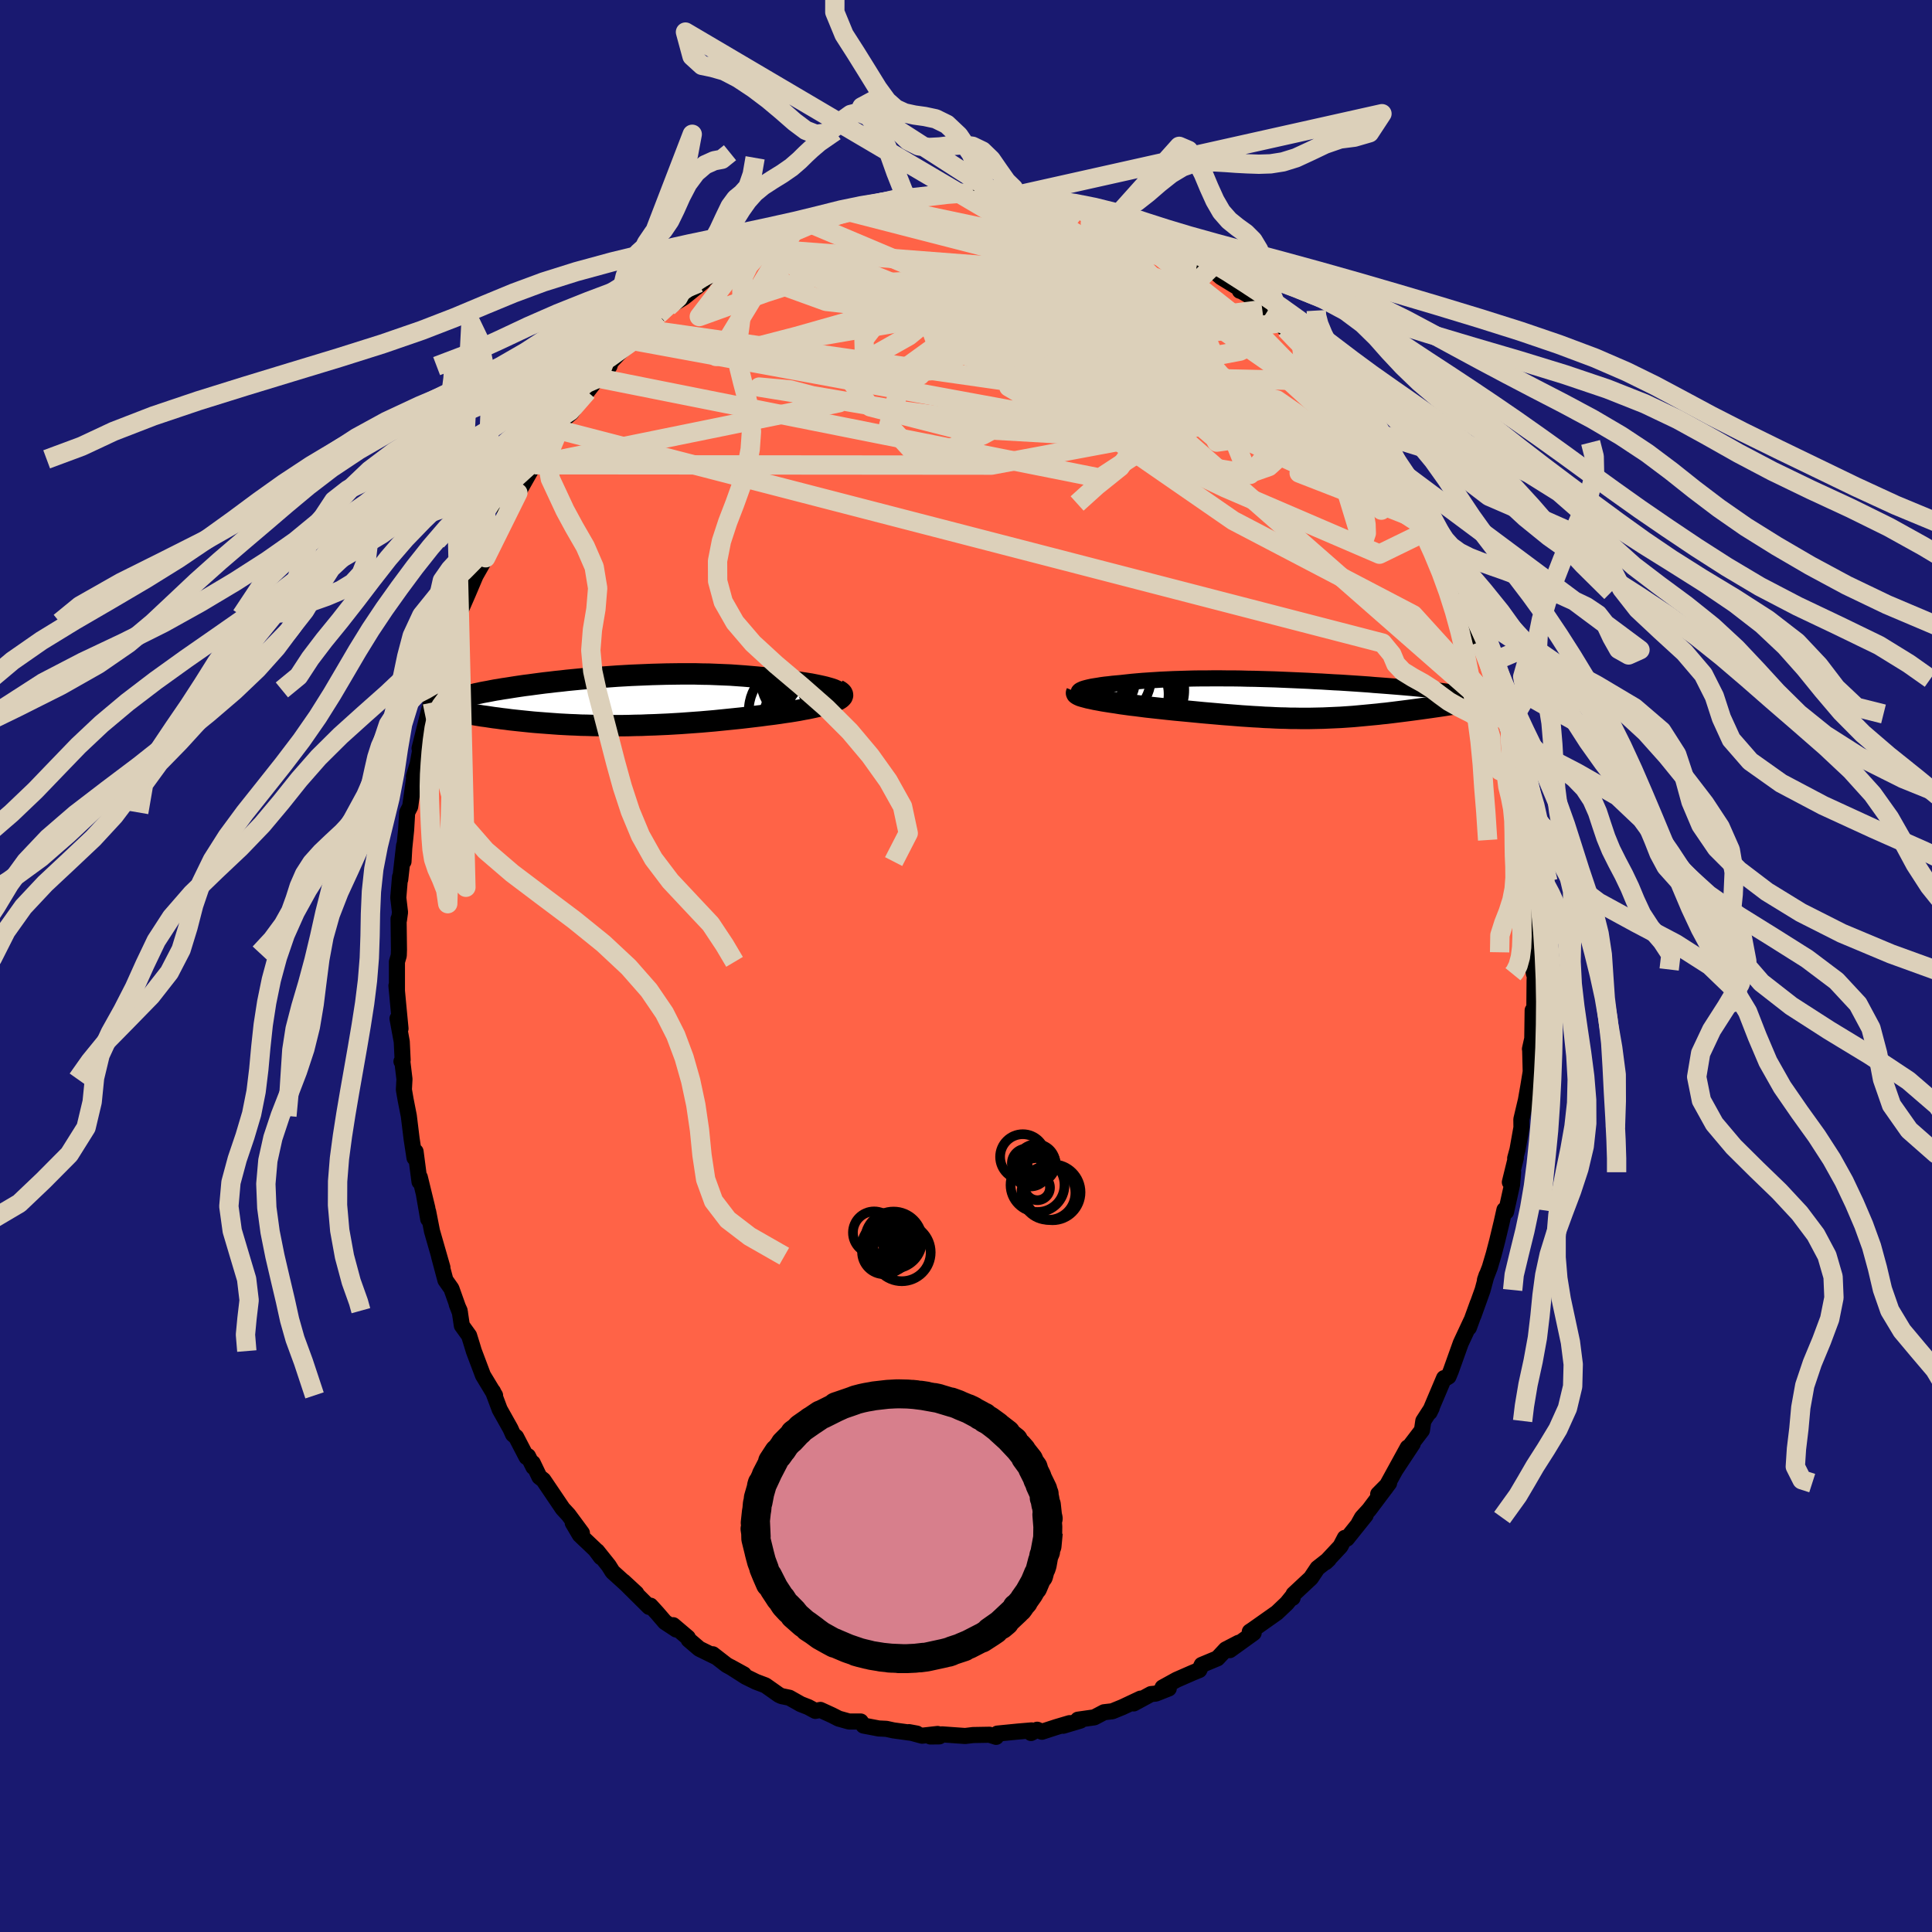 
  <svg viewBox="-100 -100 200 200" xmlns="http://www.w3.org/2000/svg" width="500" height="500" id="face-svg">
    <defs>
      <clipPath id="leftEyeClipPath">
        <polyline points="23.17,-1 22.98,-1.09 22.76,-1.19 22.5,-1.28 22.22,-1.36 21.9,-1.45 21.56,-1.53 21.19,-1.61 20.8,-1.69 20.39,-1.77 19.95,-1.84 19.49,-1.91 19.02,-1.98 18.52,-2.04 18.01,-2.1 17.49,-2.16 16.86,-2.25 16.21,-2.33 15.55,-2.41 14.88,-2.48 14.19,-2.54 13.49,-2.6 12.78,-2.65 12.07,-2.7 11.34,-2.73 10.61,-2.76 9.88,-2.79 9.14,-2.8 8.4,-2.82 7.66,-2.82 6.92,-2.82 6.17,-2.81 5.43,-2.8 4.7,-2.78 3.96,-2.76 3.24,-2.73 2.51,-2.7 1.8,-2.67 1.09,-2.63 0.39,-2.59 -0.3,-2.54 -0.99,-2.49 -1.66,-2.44 -2.32,-2.38 -2.97,-2.33 -3.61,-2.27 -4.23,-2.21 -4.84,-2.15 -5.44,-2.08 -6.03,-2.02 -6.6,-1.95 -7.15,-1.89 -7.69,-1.82 -8.22,-1.75 -8.73,-1.68 -9.22,-1.62 -9.7,-1.55 -10.17,-1.48 -10.61,-1.41 -11.05,-1.34 -11.46,-1.28 -11.86,-1.21 -12.25,-1.15 -12.62,-1.08 -12.97,-1.01 -13.31,-0.95 -13.63,-0.89 -13.94,-0.82 -14.24,-0.76 -14.52,-0.69 -14.8,-0.63 -15.05,-0.57 -15.29,-0.5 -15.52,-0.44 -15.74,-0.38 -15.94,-0.32 -16.13,-0.26 -16.31,-0.19 -16.47,-0.13 -16.62,-0.07 -17.43,0.84 -17.17,0.9 -16.89,0.96 -16.6,1.02 -16.31,1.07 -16,1.13 -15.68,1.19 -15.36,1.25 -15.02,1.31 -14.68,1.36 -14.32,1.42 -13.96,1.48 -13.59,1.54 -13.2,1.59 -12.81,1.65 -12.41,1.71 -12,1.76 -11.58,1.82 -11.14,1.87 -10.7,1.93 -10.24,1.98 -9.77,2.03 -9.29,2.08 -8.8,2.13 -8.3,2.18 -7.8,2.22 -7.28,2.26 -6.75,2.3 -6.21,2.34 -5.66,2.38 -5.1,2.41 -4.53,2.44 -3.96,2.46 -3.37,2.49 -2.78,2.5 -2.18,2.52 -1.57,2.53 -0.95,2.54 -0.33,2.54 0.3,2.54 0.94,2.54 1.59,2.53 2.24,2.51 2.9,2.5 3.56,2.47 4.23,2.45 4.9,2.42 5.58,2.39 6.26,2.35 6.94,2.31 7.63,2.26 8.32,2.21 9.01,2.16 9.7,2.1 10.4,2.04 11.09,1.97 11.78,1.9 12.47,1.83 13.15,1.76 13.84,1.68 14.51,1.6 15.18,1.52 15.85,1.43 16.5,1.35 17.15,1.26 17.67,1.18 18.17,1.11 18.67,1.03 19.15,0.95 19.61,0.86 20.06,0.78 20.49,0.69 20.9,0.6 21.29,0.51 21.65,0.42 22,0.32 22.31,0.23 22.6,0.13 22.86,0.03 23.09,-0.07" />
      </clipPath>
      <clipPath id="rightEyeClipPath">
        <polyline points="-22.64,-0.84 -22.55,-0.91 -22.42,-0.97 -22.27,-1.04 -22.08,-1.1 -21.86,-1.16 -21.61,-1.22 -21.33,-1.28 -21.03,-1.33 -20.7,-1.38 -20.35,-1.44 -19.98,-1.49 -19.59,-1.53 -19.18,-1.58 -18.74,-1.62 -18.3,-1.66 -17.76,-1.72 -17.21,-1.78 -16.65,-1.83 -16.06,-1.88 -15.46,-1.92 -14.84,-1.96 -14.21,-2 -13.56,-2.03 -12.91,-2.06 -12.24,-2.08 -11.56,-2.1 -10.88,-2.12 -10.18,-2.13 -9.48,-2.13 -8.78,-2.14 -8.07,-2.14 -7.36,-2.13 -6.65,-2.13 -5.93,-2.12 -5.22,-2.1 -4.5,-2.09 -3.79,-2.07 -3.08,-2.05 -2.37,-2.03 -1.67,-2 -0.97,-1.97 -0.28,-1.94 0.41,-1.91 1.09,-1.88 1.76,-1.84 2.42,-1.81 3.07,-1.77 3.72,-1.73 4.35,-1.7 4.97,-1.66 5.58,-1.62 6.18,-1.58 6.76,-1.54 7.33,-1.5 7.89,-1.45 8.44,-1.41 8.97,-1.37 9.49,-1.33 9.99,-1.29 10.48,-1.25 10.95,-1.21 11.41,-1.17 11.86,-1.13 12.29,-1.09 12.7,-1.05 13.1,-1.01 13.49,-0.97 13.87,-0.93 14.23,-0.9 14.58,-0.86 14.92,-0.82 15.24,-0.78 15.55,-0.74 15.85,-0.71 16.13,-0.67 16.4,-0.63 16.66,-0.6 16.9,-0.56 17.13,-0.53 16.91,0.39 16.62,0.44 16.33,0.49 16.02,0.54 15.71,0.58 15.39,0.63 15.07,0.68 14.74,0.73 14.4,0.78 14.05,0.83 13.71,0.88 13.35,0.93 12.99,0.98 12.63,1.03 12.26,1.08 11.89,1.13 11.51,1.18 11.12,1.23 10.73,1.28 10.33,1.33 9.93,1.38 9.52,1.43 9.11,1.48 8.69,1.52 8.27,1.57 7.85,1.61 7.43,1.65 7.01,1.69 6.58,1.73 6.15,1.77 5.71,1.81 5.28,1.84 4.84,1.87 4.4,1.9 3.95,1.92 3.51,1.94 3.05,1.96 2.6,1.98 2.13,1.99 1.67,2 1.19,2.01 0.71,2.01 0.23,2.01 -0.27,2 -0.77,2 -1.29,1.98 -1.81,1.97 -2.34,1.95 -2.89,1.92 -3.45,1.9 -4.02,1.86 -4.6,1.83 -5.2,1.79 -5.82,1.75 -6.44,1.7 -7.08,1.65 -7.74,1.6 -8.41,1.54 -9.1,1.48 -9.8,1.42 -10.52,1.35 -11.25,1.28 -11.99,1.21 -12.74,1.14 -13.51,1.06 -14.06,1 -14.62,0.94 -15.17,0.88 -15.71,0.82 -16.25,0.75 -16.79,0.68 -17.32,0.62 -17.83,0.55 -18.34,0.48 -18.83,0.4 -19.31,0.33 -19.76,0.26 -20.2,0.19 -20.62,0.11 -21.01,0.04" />
      </clipPath>
      <filter id="fuzzy">
        <feTurbulence id="turbulence" baseFrequency="0.05" numOctaves="3" type="noise" result="noise" />
        <feDisplacementMap in="SourceGraphic" in2="noise" scale="2" />
      </filter>
      <linearGradient id="rainbowGradient" x1="0%" y1="0%" x2="100%" y2="0%">
        <stop offset="0%" style="stop-color: rgb(233, 236, 239); stop-opacity: 1" />
        <stop offset="50%" style="stop-color: rgb(80, 68, 68); stop-opacity: 1" />
        <stop offset="100%" style="stop-color: rgb(255, 105, 180); stop-opacity: 1" />
      </linearGradient>
    </defs>
    <rect x="-100" y="-100" width="100%" height="100%" fill="rgb(25, 25, 112)" />
    <polyline id="faceContour" points="58.71,0.29 58.79,0.8 58.89,0.88 58.86,1.54 58.82,6.19 58.66,4.59 58.62,7.52 58.38,8.59 58.4,8.6 58.46,10.94 58.21,12.46 57.96,13.89 57.49,15.88 57.5,16.72 57.09,19.02 56.85,19.9 56.92,19.86 56.3,22.38 56.64,21.35 56.53,22.63 55.91,25.44 55.74,25.24 55.46,26.49 54.99,28.45 54.63,29.83 54.22,31.21 53.72,32.51 53.89,32.01 53.48,33.54 52.53,36.19 52.97,34.93 52.06,37.44 52.3,36.73 51.22,39.04 50.19,41.92 49.95,42.5 49.49,42.78 49.49,42.66 47.99,46.2 48.21,45.75 47.34,47.1 47.2,48.06 45.43,50.38 46.25,49.45 44.46,52.16 45.73,49.84 43.42,54.05 42.67,54.67 43.8,53.53 41.73,56.29 40.99,57.1 40.65,57.71 41.37,56.86 39.43,59.28 39.22,59.2 38.76,60.08 37.23,61.72 37.55,61.42 36.39,62.33 35.7,63.36 33.91,65.03 33.81,65.41 33.77,65.28 33.22,65.96 32.19,66.94 29.71,68.69 29.38,68.91 29.78,69.04 27.31,70.82 28.22,70.06 26.89,70.75 26.03,71.67 24.4,72.35 24.15,72.88 23.49,73.15 21.8,73.89 20.35,74.69 20.99,74.79 19.65,75.32 19.15,75.37 17.36,76.34 18.07,75.84 16.2,76.72 15.15,77.15 14.29,77.25 13.28,77.78 11.59,78.02 11.84,78.12 10.06,78.65 10.72,78.38 9.37,78.78 7.86,79.27 7.37,79.06 6.73,79.4 6.79,79.13 5.37,79.25 3.25,79.46 3.12,79.8 2.43,79.58 0.74,79.61 -0.09,79.71 -2.48,79.54 -2.76,79.75 -3.69,79.76 -2.94,79.5 -4.55,79.68 -5.9,79.31 -5.09,79.46 -7.51,79.13 -8.24,78.97 -9.04,78.93 -10.61,78.63 -10.9,78.21 -12.11,78.21 -13.18,77.91 -13.89,77.55 -15.07,77.01 -15.6,77.11 -16.32,76.72 -17.11,76.41 -18.28,75.75 -19.1,75.58 -19.37,75.45 -20.76,74.47 -21.74,74.1 -22.8,73.58 -24.38,72.57 -23,73.33 -24.78,72.36 -26.21,71.25 -25.88,71.53 -27.61,70.68 -28.71,69.74 -28.8,69.52 -30.31,68.24 -29.99,68.69 -31.16,67.92 -31.96,66.99 -32.66,66.22 -32.8,66.35 -35.46,63.71 -34.13,64.94 -36.59,62.71 -36.99,62.07 -38.19,60.57 -37.79,61.2 -38.38,60.41 -39.98,58.89 -40.71,57.65 -39.76,58.7 -41.15,56.82 -41.75,56.17 -43.75,53.21 -44.16,52.89 -44.85,51.45 -44.78,51.87 -45.34,50.74 -45.49,50.84 -46.57,48.76 -46.89,48.49 -47.16,47.89 -48.27,45.91 -48.97,44.04 -48.8,44.44 -48.75,44.45 -50,42.38 -50.95,39.86 -51.13,39.26 -51.44,38.26 -52.19,37.22 -52.42,35.68 -52.72,35.02 -52.38,35.9 -53.27,33.4 -53.89,32.52 -54.55,30.04 -54.2,31.21 -55.28,27.45 -55.68,25.41 -55.67,26.2 -56.11,23.66 -55.76,25.07 -56.54,21.87 -56.57,22.34 -56.98,19.21 -57.09,19.86 -57.39,17.89 -57.68,15.52 -58.01,13.84 -58.19,12.8 -58.13,11.71 -58.33,10.05 -58.44,9.88 -58.32,9.73 -58.41,7.84 -58.85,5.44 -58.54,6.48 -58.78,3.98 -58.96,2.04 -58.91,2.6 -58.91,-0.43 -58.72,-1.08 -58.7,-1.68 -58.74,-4.88 -58.7,-4.76 -58.59,-5.56 -58.77,-7.07 -58.59,-9.22 -58.57,-8.95 -58.17,-12.47 -58.23,-10.81 -58.15,-12.21 -57.96,-14.06 -57.85,-15.89 -57.54,-16.5 -57.06,-19.93 -57.15,-19.63 -56.76,-20.92 -56.42,-22.79 -56.57,-22.53 -56.35,-23.4 -55.44,-27.05 -55.02,-28.58 -55.24,-27.28 -54.86,-29.25 -54.62,-30.01 -53.54,-33.07 -53.87,-31.89 -53.56,-33.35 -52.77,-35.58 -52.9,-35.2 -52.55,-36.28 -51.55,-38.57 -50.66,-40.67 -50.93,-40.13 -49.72,-42.26 -49.09,-44.01 -48.68,-45.1 -48.43,-45.13 -47.23,-47.48 -46.77,-48.37 -47.73,-47 -47.02,-48.18 -46.39,-48.98 -46.16,-49.36 -44.41,-52.45 -44.67,-51.89 -43.41,-53.78 -42.16,-55.5 -42.49,-55.17 -41.9,-56.35 -40.85,-57.27 -39.38,-59.51 -39.21,-59.47 -37.99,-61.04 -39.11,-59.7 -38.07,-60.86 -36.91,-62.1 -36.77,-62.53 -35.86,-63.49 -34.45,-64.74 -34.18,-65.04 -33.37,-65.92 -32.85,-66.19 -31.84,-67.43 -30.85,-68.21 -29.25,-69.18 -29.03,-69.35 -27.21,-70.83 -27.91,-70.24 -27.64,-70.72 -25.79,-71.89 -24.72,-72.5 -23.96,-72.8 -22.26,-74.1 -22.84,-73.46 -21.56,-74.31 -21.03,-74.46 -20.32,-75.21 -19.64,-75.27 -17.94,-75.91 -16.05,-76.82 -15.95,-76.81 -14.48,-77.41 -15.34,-77.08 -14.54,-77.3 -12.25,-78.11 -10.38,-78.74 -11.84,-78.1 -9.96,-78.58 -9.55,-78.82 -8.06,-79.17 -6.93,-79.15 -7.79,-79.22 -5.87,-79.46 -6.19,-79.63 -4.24,-79.59 -2.4,-79.72 -2.63,-79.94 -1.39,-80.01 0.73,-80.08 1.96,-79.9 2.31,-79.8 3.25,-79.92 3.51,-79.92 5.64,-79.62 5.02,-79.73 8.17,-79.17 7.02,-79.37 8,-78.97 10.06,-78.78 9.6,-78.93 11.42,-78.37 12.38,-78.03 13.44,-77.59 15.28,-77.27 14,-77.63 16.02,-76.97 16.24,-76.87 17.14,-76.34 18.24,-75.8 18.52,-75.85 19.54,-75.12 20.44,-74.88 21.26,-74.49 22.93,-73.68 22.77,-73.6 23.95,-72.94 25.32,-72.22 25.19,-72.34 26.41,-71.3 28.52,-70.01 28.35,-69.9 28.4,-69.92 29.73,-69.16 31.08,-67.58 30.67,-67.95 33.08,-65.95 32.5,-66.58 34.62,-64.79 34.7,-64.8 35.14,-64.17 35.52,-63.5 36.89,-62.32 37.53,-61.69 38.84,-60.03 38.31,-60.52 39.81,-58.91 39.98,-58.34 40.67,-57.95 41.57,-56.4 41.7,-56.16 42.6,-55.14 42.95,-54.68 44.25,-52.42 45.22,-51.01 46.13,-49.84 45.96,-50.01 46.42,-49.37 47.09,-47.88 48.2,-45.7 48.5,-45.41 49.24,-44.12 48.7,-44.67 49.84,-42.13 50.19,-42.07 50.27,-41.34 51.65,-38.7 51.28,-39.76 52.02,-37.32 52.51,-36.27 52.41,-36.63 53.23,-33.58 53.96,-32.21 54.08,-31.31 54.11,-31.38 54.98,-29.03 54.67,-29.72 55.8,-25.4 55.65,-25.85 55.63,-26.09 56.42,-23.52 56.51,-21.77 57.04,-20.36 56.88,-19.81 57.04,-19.74 57.49,-17.4 57.69,-16.01 57.77,-14.36 57.94,-13.04 57.92,-13.67 58.32,-9.53 58.28,-10.35 58.59,-8.76 58.66,-6.9 58.7,-6.78 58.69,-3.84 58.61,-4.42 58.99,-1.52 58.7,-1.31 58.71,0.29 58.79,0.8" fill="rgb(255, 99, 71)" stroke="black" stroke-width="1.667" stroke-linejoin="round" filter="url(#fuzzy)" />
    <g transform="translate(34.37 -27.64)">
      <polyline id="rightCountour" points="-22.64,-0.84 -22.55,-0.91 -22.42,-0.97 -22.27,-1.04 -22.08,-1.1 -21.86,-1.16 -21.61,-1.22 -21.33,-1.28 -21.03,-1.33 -20.7,-1.38 -20.35,-1.44 -19.98,-1.49 -19.59,-1.53 -19.18,-1.58 -18.74,-1.62 -18.3,-1.66 -17.76,-1.72 -17.21,-1.78 -16.65,-1.83 -16.06,-1.88 -15.46,-1.92 -14.84,-1.96 -14.21,-2 -13.56,-2.03 -12.91,-2.06 -12.24,-2.08 -11.56,-2.1 -10.88,-2.12 -10.18,-2.13 -9.48,-2.13 -8.78,-2.14 -8.07,-2.14 -7.36,-2.13 -6.65,-2.13 -5.93,-2.12 -5.22,-2.1 -4.5,-2.09 -3.79,-2.07 -3.08,-2.05 -2.37,-2.03 -1.67,-2 -0.97,-1.97 -0.28,-1.94 0.41,-1.91 1.09,-1.88 1.76,-1.84 2.42,-1.81 3.07,-1.77 3.72,-1.73 4.35,-1.7 4.97,-1.66 5.58,-1.62 6.18,-1.58 6.76,-1.54 7.33,-1.5 7.89,-1.45 8.44,-1.41 8.97,-1.37 9.49,-1.33 9.99,-1.29 10.48,-1.25 10.95,-1.21 11.41,-1.17 11.86,-1.13 12.29,-1.09 12.7,-1.05 13.1,-1.01 13.49,-0.97 13.87,-0.93 14.23,-0.9 14.58,-0.86 14.92,-0.82 15.24,-0.78 15.55,-0.74 15.85,-0.71 16.13,-0.67 16.4,-0.63 16.66,-0.6 16.9,-0.56 17.13,-0.53 16.91,0.39 16.62,0.44 16.33,0.49 16.02,0.54 15.71,0.58 15.39,0.63 15.07,0.68 14.74,0.73 14.4,0.78 14.05,0.83 13.71,0.88 13.35,0.93 12.99,0.98 12.63,1.03 12.26,1.08 11.89,1.13 11.51,1.18 11.12,1.23 10.73,1.28 10.33,1.33 9.93,1.38 9.52,1.43 9.11,1.48 8.69,1.52 8.27,1.57 7.85,1.61 7.43,1.65 7.01,1.69 6.58,1.73 6.15,1.77 5.71,1.81 5.28,1.84 4.84,1.87 4.4,1.9 3.95,1.92 3.51,1.94 3.05,1.96 2.6,1.98 2.13,1.99 1.67,2 1.19,2.01 0.71,2.01 0.23,2.01 -0.27,2 -0.77,2 -1.29,1.98 -1.81,1.97 -2.34,1.95 -2.89,1.92 -3.45,1.9 -4.02,1.86 -4.6,1.83 -5.2,1.79 -5.82,1.75 -6.44,1.7 -7.08,1.65 -7.74,1.6 -8.41,1.54 -9.1,1.48 -9.8,1.42 -10.52,1.35 -11.25,1.28 -11.99,1.21 -12.74,1.14 -13.51,1.06 -14.06,1 -14.62,0.94 -15.17,0.88 -15.71,0.82 -16.25,0.75 -16.79,0.68 -17.32,0.62 -17.83,0.55 -18.34,0.48 -18.83,0.4 -19.31,0.33 -19.76,0.26 -20.2,0.19 -20.62,0.11 -21.01,0.04" fill="white" stroke="white" stroke-width="0" stroke-linejoin="round" filter="url(#fuzzy)" />
    </g>
    <g transform="translate(-36.47 -27.42)">
      <polyline id="leftCountour" points="23.17,-1 22.98,-1.09 22.76,-1.19 22.5,-1.28 22.22,-1.36 21.9,-1.45 21.56,-1.53 21.19,-1.61 20.8,-1.69 20.39,-1.77 19.95,-1.84 19.49,-1.91 19.02,-1.98 18.52,-2.04 18.01,-2.1 17.49,-2.16 16.86,-2.25 16.21,-2.33 15.55,-2.41 14.88,-2.48 14.19,-2.54 13.49,-2.6 12.78,-2.65 12.07,-2.7 11.34,-2.73 10.61,-2.76 9.88,-2.79 9.14,-2.8 8.4,-2.82 7.66,-2.82 6.92,-2.82 6.17,-2.81 5.43,-2.8 4.7,-2.78 3.96,-2.76 3.24,-2.73 2.51,-2.7 1.8,-2.67 1.09,-2.63 0.39,-2.59 -0.3,-2.54 -0.99,-2.49 -1.66,-2.44 -2.32,-2.38 -2.97,-2.33 -3.61,-2.27 -4.23,-2.21 -4.84,-2.15 -5.44,-2.08 -6.03,-2.02 -6.6,-1.95 -7.15,-1.89 -7.69,-1.82 -8.22,-1.75 -8.73,-1.68 -9.22,-1.62 -9.7,-1.55 -10.17,-1.48 -10.61,-1.41 -11.05,-1.34 -11.46,-1.28 -11.86,-1.21 -12.25,-1.15 -12.62,-1.08 -12.97,-1.01 -13.31,-0.95 -13.63,-0.89 -13.94,-0.82 -14.24,-0.76 -14.52,-0.69 -14.8,-0.63 -15.05,-0.57 -15.29,-0.5 -15.52,-0.44 -15.74,-0.38 -15.94,-0.32 -16.13,-0.26 -16.31,-0.19 -16.47,-0.13 -16.62,-0.07 -17.43,0.84 -17.17,0.9 -16.89,0.96 -16.6,1.02 -16.31,1.07 -16,1.13 -15.68,1.19 -15.36,1.25 -15.02,1.31 -14.68,1.36 -14.32,1.42 -13.96,1.48 -13.59,1.54 -13.2,1.59 -12.81,1.65 -12.41,1.71 -12,1.76 -11.58,1.82 -11.14,1.87 -10.7,1.93 -10.24,1.98 -9.77,2.03 -9.29,2.08 -8.8,2.13 -8.3,2.18 -7.8,2.22 -7.28,2.26 -6.75,2.3 -6.21,2.34 -5.66,2.38 -5.1,2.41 -4.53,2.44 -3.96,2.46 -3.37,2.49 -2.78,2.5 -2.18,2.52 -1.57,2.53 -0.95,2.54 -0.33,2.54 0.3,2.54 0.94,2.54 1.59,2.53 2.24,2.51 2.9,2.5 3.56,2.47 4.23,2.45 4.9,2.42 5.58,2.39 6.26,2.35 6.94,2.31 7.63,2.26 8.32,2.21 9.01,2.16 9.7,2.1 10.4,2.04 11.09,1.97 11.78,1.9 12.47,1.83 13.15,1.76 13.84,1.68 14.51,1.6 15.18,1.52 15.85,1.43 16.5,1.35 17.15,1.26 17.67,1.18 18.17,1.11 18.67,1.03 19.15,0.95 19.61,0.86 20.06,0.78 20.49,0.69 20.9,0.6 21.29,0.51 21.65,0.42 22,0.32 22.31,0.23 22.6,0.13 22.86,0.03 23.09,-0.07" fill="white" stroke="white" stroke-width="0" stroke-linejoin="round" filter="url(#fuzzy)" />
    </g>
    <g transform="translate(34.37 -27.64)">
      <polyline id="rightUpper" points="-21.23,-0.17 -21.59,-0.23 -21.89,-0.3 -22.14,-0.37 -22.35,-0.44 -22.5,-0.5 -22.61,-0.57 -22.68,-0.64 -22.71,-0.71 -22.69,-0.78 -22.64,-0.84 -22.55,-0.91 -22.42,-0.97 -22.27,-1.04 -22.08,-1.1 -21.86,-1.16 -21.61,-1.22 -21.33,-1.28 -21.03,-1.33 -20.7,-1.38 -20.35,-1.44 -19.98,-1.49 -19.59,-1.53 -19.18,-1.58 -18.74,-1.62 -18.3,-1.66 -17.76,-1.72 -17.21,-1.78 -16.65,-1.83 -16.06,-1.88 -15.46,-1.92 -14.84,-1.96 -14.21,-2 -13.56,-2.03 -12.91,-2.06 -12.24,-2.08 -11.56,-2.1 -10.88,-2.12 -10.18,-2.13 -9.48,-2.13 -8.78,-2.14 -8.07,-2.14 -7.36,-2.13 -6.65,-2.13 -5.93,-2.12 -5.22,-2.1 -4.5,-2.09 -3.79,-2.07 -3.08,-2.05 -2.37,-2.03 -1.67,-2 -0.97,-1.97 -0.28,-1.94 0.41,-1.91 1.09,-1.88 1.76,-1.84 2.42,-1.81 3.07,-1.77 3.72,-1.73 4.35,-1.7 4.97,-1.66 5.58,-1.62 6.18,-1.58 6.76,-1.54 7.33,-1.5 7.89,-1.45 8.44,-1.41 8.97,-1.37 9.49,-1.33 9.99,-1.29 10.48,-1.25 10.95,-1.21 11.41,-1.17 11.86,-1.13 12.29,-1.09 12.7,-1.05 13.1,-1.01 13.49,-0.97 13.87,-0.93 14.23,-0.9 14.58,-0.86 14.92,-0.82 15.24,-0.78 15.55,-0.74 15.85,-0.71 16.13,-0.67 16.4,-0.63 16.66,-0.6 16.9,-0.56 17.13,-0.53 17.35,-0.49 17.55,-0.46 17.74,-0.42 17.92,-0.39 18.09,-0.35 18.24,-0.32 18.39,-0.28 18.52,-0.25 18.64,-0.21 18.75,-0.18" fill="none" stroke="black" stroke-width="1.667" stroke-linejoin="round" filter="url(#fuzzy)" />
      <polyline id="rightLower" points="-22.9,-0.69 -22.93,-0.62 -22.9,-0.55 -22.81,-0.48 -22.68,-0.41 -22.5,-0.33 -22.27,-0.26 -22.01,-0.19 -21.71,-0.11 -21.37,-0.04 -21.01,0.04 -20.62,0.11 -20.2,0.19 -19.76,0.26 -19.31,0.33 -18.83,0.4 -18.34,0.48 -17.83,0.55 -17.32,0.62 -16.79,0.68 -16.25,0.75 -15.71,0.82 -15.17,0.88 -14.62,0.94 -14.06,1 -13.51,1.06 -12.74,1.14 -11.99,1.21 -11.25,1.28 -10.52,1.35 -9.8,1.42 -9.1,1.48 -8.41,1.54 -7.74,1.6 -7.08,1.65 -6.44,1.7 -5.82,1.75 -5.2,1.79 -4.6,1.83 -4.02,1.86 -3.45,1.9 -2.89,1.92 -2.34,1.95 -1.81,1.97 -1.29,1.98 -0.77,2 -0.27,2 0.23,2.01 0.71,2.01 1.19,2.01 1.67,2 2.13,1.99 2.6,1.98 3.05,1.96 3.51,1.94 3.95,1.92 4.4,1.9 4.84,1.87 5.28,1.84 5.71,1.81 6.15,1.77 6.58,1.73 7.01,1.69 7.43,1.65 7.85,1.61 8.27,1.57 8.69,1.52 9.11,1.48 9.52,1.43 9.93,1.38 10.33,1.33 10.73,1.28 11.12,1.23 11.51,1.18 11.89,1.13 12.26,1.08 12.63,1.03 12.99,0.98 13.35,0.93 13.71,0.88 14.05,0.83 14.4,0.78 14.74,0.73 15.07,0.68 15.39,0.63 15.71,0.58 16.02,0.54 16.33,0.49 16.62,0.44 16.91,0.39 17.19,0.35 17.47,0.3 17.73,0.25 17.98,0.21 18.23,0.16 18.47,0.12 18.7,0.08 18.92,0.04 19.13,-0.01 19.33,-0.05" fill="none" stroke="black" stroke-width="2.222" stroke-linejoin="round" filter="url(#fuzzy)" />
      <circle r="4.984" cx="-16.759" cy="-0.924" stroke="black" fill="none" stroke-width="1.0" filter="url(#fuzzy)" clip-path="url(#rightEyeClipPath)" /><circle r="4.638" cx="-19.849" cy="-2.304" stroke="black" fill="none" stroke-width="1.0" filter="url(#fuzzy)" clip-path="url(#rightEyeClipPath)" /><circle r="4.226" cx="-21.054" cy="-2.154" stroke="black" fill="none" stroke-width="1.0" filter="url(#fuzzy)" clip-path="url(#rightEyeClipPath)" /><circle r="4.868" cx="-16.914" cy="0.436" stroke="black" fill="none" stroke-width="1.0" filter="url(#fuzzy)" clip-path="url(#rightEyeClipPath)" /><circle r="3.98" cx="-16.499" cy="-1.564" stroke="black" fill="none" stroke-width="1.0" filter="url(#fuzzy)" clip-path="url(#rightEyeClipPath)" /><circle r="4.552" cx="-17.949" cy="-0.504" stroke="black" fill="none" stroke-width="1.0" filter="url(#fuzzy)" clip-path="url(#rightEyeClipPath)" /><circle r="4.918" cx="-17.269" cy="-2.769" stroke="black" fill="none" stroke-width="1.0" filter="url(#fuzzy)" clip-path="url(#rightEyeClipPath)" /><circle r="3.48" cx="-20.939" cy="0.141" stroke="black" fill="none" stroke-width="1.0" filter="url(#fuzzy)" clip-path="url(#rightEyeClipPath)" /><circle r="3.012" cx="-21.119" cy="-1.514" stroke="black" fill="none" stroke-width="1.0" filter="url(#fuzzy)" clip-path="url(#rightEyeClipPath)" /><circle r="4.8" cx="-16.669" cy="-3.134" stroke="black" fill="none" stroke-width="1.0" filter="url(#fuzzy)" clip-path="url(#rightEyeClipPath)" />
      </g>
    <g transform="translate(-36.47 -27.42)">
      <polyline id="leftUpper" points="22.74,-0.1 23,-0.18 23.21,-0.26 23.37,-0.35 23.47,-0.44 23.53,-0.54 23.54,-0.63 23.51,-0.72 23.43,-0.82 23.32,-0.91 23.17,-1 22.98,-1.09 22.76,-1.19 22.5,-1.28 22.22,-1.36 21.9,-1.45 21.56,-1.53 21.19,-1.61 20.8,-1.69 20.39,-1.77 19.95,-1.84 19.49,-1.91 19.02,-1.98 18.52,-2.04 18.01,-2.1 17.49,-2.16 16.86,-2.25 16.21,-2.33 15.55,-2.41 14.88,-2.48 14.19,-2.54 13.49,-2.6 12.78,-2.65 12.07,-2.7 11.34,-2.73 10.61,-2.76 9.88,-2.79 9.14,-2.8 8.4,-2.82 7.66,-2.82 6.92,-2.82 6.17,-2.81 5.43,-2.8 4.7,-2.78 3.96,-2.76 3.24,-2.73 2.51,-2.7 1.8,-2.67 1.09,-2.63 0.39,-2.59 -0.3,-2.54 -0.99,-2.49 -1.66,-2.44 -2.32,-2.38 -2.97,-2.33 -3.61,-2.27 -4.23,-2.21 -4.84,-2.15 -5.44,-2.08 -6.03,-2.02 -6.6,-1.95 -7.15,-1.89 -7.69,-1.82 -8.22,-1.75 -8.73,-1.68 -9.22,-1.62 -9.7,-1.55 -10.17,-1.48 -10.61,-1.41 -11.05,-1.34 -11.46,-1.28 -11.86,-1.21 -12.25,-1.15 -12.62,-1.08 -12.97,-1.01 -13.31,-0.95 -13.63,-0.89 -13.94,-0.82 -14.24,-0.76 -14.52,-0.69 -14.8,-0.63 -15.05,-0.57 -15.29,-0.5 -15.52,-0.44 -15.74,-0.38 -15.94,-0.32 -16.13,-0.26 -16.31,-0.19 -16.47,-0.13 -16.62,-0.07 -16.76,-0.01 -16.88,0.05 -17,0.11 -17.1,0.17 -17.18,0.23 -17.26,0.29 -17.32,0.36 -17.38,0.42 -17.42,0.48 -17.45,0.54" fill="none" stroke="black" stroke-width="2.222" stroke-linejoin="round" filter="url(#fuzzy)" />
      <polyline id="leftLower" points="23.17,-1.14 23.38,-1.03 23.53,-0.92 23.63,-0.81 23.68,-0.7 23.69,-0.59 23.65,-0.48 23.57,-0.38 23.44,-0.27 23.28,-0.17 23.09,-0.07 22.86,0.03 22.6,0.13 22.31,0.23 22,0.32 21.65,0.42 21.29,0.51 20.9,0.6 20.49,0.69 20.06,0.78 19.61,0.86 19.15,0.95 18.67,1.03 18.17,1.11 17.67,1.18 17.15,1.26 16.5,1.35 15.85,1.43 15.18,1.52 14.51,1.6 13.84,1.68 13.15,1.76 12.47,1.83 11.78,1.9 11.09,1.97 10.4,2.04 9.7,2.1 9.01,2.16 8.32,2.21 7.63,2.26 6.94,2.31 6.26,2.35 5.58,2.39 4.9,2.42 4.23,2.45 3.56,2.47 2.9,2.5 2.24,2.51 1.59,2.53 0.94,2.54 0.3,2.54 -0.33,2.54 -0.95,2.54 -1.57,2.53 -2.18,2.52 -2.78,2.5 -3.37,2.49 -3.96,2.46 -4.53,2.44 -5.1,2.41 -5.66,2.38 -6.21,2.34 -6.75,2.3 -7.28,2.26 -7.8,2.22 -8.3,2.18 -8.8,2.13 -9.29,2.08 -9.77,2.03 -10.24,1.98 -10.7,1.93 -11.14,1.87 -11.58,1.82 -12,1.76 -12.41,1.71 -12.81,1.65 -13.2,1.59 -13.59,1.54 -13.96,1.48 -14.32,1.42 -14.68,1.36 -15.02,1.31 -15.36,1.25 -15.68,1.19 -16,1.13 -16.31,1.07 -16.6,1.02 -16.89,0.96 -17.17,0.9 -17.43,0.84 -17.69,0.79 -17.94,0.73 -18.18,0.68 -18.41,0.62 -18.63,0.57 -18.84,0.51 -19.04,0.46 -19.23,0.41 -19.41,0.36 -19.58,0.31" fill="none" stroke="black" stroke-width="2.222" stroke-linejoin="round" filter="url(#fuzzy)" />
      <circle r="4.496" cx="19.726" cy="-2.267" stroke="black" fill="none" stroke-width="1.0" filter="url(#fuzzy)" clip-path="url(#leftEyeClipPath)" /><circle r="3.76" cx="19.351" cy="-1.777" stroke="black" fill="none" stroke-width="1.0" filter="url(#fuzzy)" clip-path="url(#leftEyeClipPath)" /><circle r="3.53" cx="23.061" cy="-1.562" stroke="black" fill="none" stroke-width="1.0" filter="url(#fuzzy)" clip-path="url(#leftEyeClipPath)" /><circle r="4.448" cx="21.296" cy="1.348" stroke="black" fill="none" stroke-width="1.0" filter="url(#fuzzy)" clip-path="url(#leftEyeClipPath)" /><circle r="4.238" cx="21.331" cy="0.183" stroke="black" fill="none" stroke-width="1.0" filter="url(#fuzzy)" clip-path="url(#leftEyeClipPath)" /><circle r="4.66" cx="20.136" cy="1.973" stroke="black" fill="none" stroke-width="1.0" filter="url(#fuzzy)" clip-path="url(#leftEyeClipPath)" /><circle r="4.242" cx="20.396" cy="1.783" stroke="black" fill="none" stroke-width="1.0" filter="url(#fuzzy)" clip-path="url(#leftEyeClipPath)" /><circle r="4.6" cx="22.531" cy="0.113" stroke="black" fill="none" stroke-width="1.0" filter="url(#fuzzy)" clip-path="url(#leftEyeClipPath)" /><circle r="4.722" cx="18.706" cy="0.988" stroke="black" fill="none" stroke-width="1.0" filter="url(#fuzzy)" clip-path="url(#leftEyeClipPath)" /><circle r="4.436" cx="22.136" cy="1.938" stroke="black" fill="none" stroke-width="1.0" filter="url(#fuzzy)" clip-path="url(#leftEyeClipPath)" />
    </g>
    <g id="hairs">
      <polyline points="48.7,-44.67 39.88,-55.99 38.24,-56.09 36.51,-55.48 34.55,-55.63 33.09,-55.57 31.55,-55.18 28.67,-55.18 23.88,-55.98 18.07,-57.11 12.89,-57.68 9.2,-57.28 6.01,-56.51 1.01,-56.44 -7.11,-57.54 -16.33,-59.11 -21.41,-59.93 -18.21,-59.64 -13.13,-58.31 -44.67,-51.89" fill="none" stroke="rgb(220, 208, 186)" stroke-width="2" stroke-linejoin="round" filter="url(#fuzzy)" /><polyline points="23.95,-72.94 6.64,-75.55 3.44,-73.41 11.95,-68.4 23.45,-62.63 32.58,-57.8 37.82,-54.62 39.56,-53.26 38.79,-53.64 36.65,-55.25 34.21,-57.19 32.19,-58.59 30.71,-58.99 29.42,-58.39 27.51,-57.12 23.6,-55.73 16.29,-54.4 2.64,-51.85 -44.67,-51.89" fill="none" stroke="rgb(220, 208, 186)" stroke-width="2" stroke-linejoin="round" filter="url(#fuzzy)" /><polyline points="-9.55,-78.82 4.87,-75.77 16.94,-67.1 25.62,-59.35 26.94,-56.66 22.85,-57.98 17.99,-60.7 15.53,-63.2 15.75,-65.15 17,-66.8 17.33,-68.36 15.58,-69.81 11.59,-70.98 6.16,-71.66 0.82,-71.66 -2.63,-70.92 -2.94,-69.51 -0.15,-67.62 4.19,-65.57 8.07,-63.87 10.71,-63.31 13.9,-64.55 21.59,-66.78 30.67,-67.95" fill="none" stroke="rgb(220, 208, 186)" stroke-width="2" stroke-linejoin="round" filter="url(#fuzzy)" /><polyline points="14,-77.63 11.69,-72.47 20.11,-67.55 24.26,-65.26 23.33,-64.35 18.77,-64.52 12.87,-65.14 7.83,-65.28 4.78,-64.57 3.79,-63.48 4.5,-62.66 6.28,-62.35 7.76,-62.56 7.2,-63.49 4.62,-65.34 3.77,-67.38 9.46,-67.92 17.38,-67.77 0.73,-80.08" fill="none" stroke="rgb(220, 208, 186)" stroke-width="2" stroke-linejoin="round" filter="url(#fuzzy)" /><polyline points="48.7,-44.67 43.84,-50.92 36.21,-59.83 28.99,-66.36 21.97,-70.48 15.46,-72.63 10.55,-73 8.14,-71.68 8.06,-69.02 9.07,-65.64 9.53,-62.26 8.36,-59.37 5.51,-57 1.74,-54.97 -2.07,-53.4 -5.51,-53.27 -8,-55.98 -6.28,-61.91 4.78,-69.9 11.42,-78.37" fill="none" stroke="rgb(220, 208, 186)" stroke-width="2" stroke-linejoin="round" filter="url(#fuzzy)" /><polyline points="37.53,-61.69 38.45,-60.04 38.53,-58.74 37.4,-57.42 35.4,-55.5 33.23,-53.4 31.35,-51.7 29.24,-50.96 26.14,-51.47 22.22,-53.1 18.8,-55.4 17.37,-57.86 18.34,-60.18 20.83,-62.27 23.37,-63.98 25,-64.71 25.69,-63.1 24.67,-57.6 13.85,-50.51 -38.07,-60.86" fill="none" stroke="rgb(220, 208, 186)" stroke-width="2" stroke-linejoin="round" filter="url(#fuzzy)" /><polyline points="-21.56,-74.31 -9.61,-68.42 11.7,-61.99 23.08,-56.93 25.73,-54.66 25.96,-54.23 27.09,-54.39 28.06,-55.05 26,-56.88 19.28,-60.19 8.97,-64.42 -1.72,-68.42 -9.75,-71.04 -15.04,-71.54 -20.76,-69.7 -27.61,-67.23 -22.84,-73.46" fill="none" stroke="rgb(220, 208, 186)" stroke-width="2" stroke-linejoin="round" filter="url(#fuzzy)" /><polyline points="42.95,-54.68 44.64,-50.05 38.73,-55.77 31.38,-62.49 24.27,-67.44 18.24,-70.2 14.05,-70.89 11.5,-70.03 9.54,-68.49 7.89,-66.94 7.83,-65.45 10.99,-63.59 16.88,-61.21 21.86,-59.1 22.01,-58.68 18.24,-60.59 16.16,-64.9 1.96,-79.9" fill="none" stroke="rgb(220, 208, 186)" stroke-width="2" stroke-linejoin="round" filter="url(#fuzzy)" /><polyline points="23.95,-72.94 12.53,-75.01 3.23,-72.26 -1.08,-69.49 -1.67,-67.85 -1.05,-66.77 0.26,-65.7 3.08,-64.4 7.53,-62.82 12.12,-61.21 14.54,-60.15 13.48,-60.17 9.67,-61.26 5.52,-62.6 3.52,-63.05 4.73,-61.83 8.69,-58.99 15.37,-54.96 26.85,-49.49 42.8,-42.63 48.5,-45.41" fill="none" stroke="rgb(220, 208, 186)" stroke-width="2" stroke-linejoin="round" filter="url(#fuzzy)" /><polyline points="-34.45,-64.74 13.06,-56.01 21.15,-56.23 19.26,-56.88 15.77,-57.04 11.53,-57.37 7.21,-58.3 4.43,-59.94 4.45,-62.1 7.08,-64.37 10.9,-66.3 14.23,-67.54 16.11,-67.82 16.52,-67.03 16.06,-65.2 15.04,-62.77 13.07,-60.64 9.5,-59.8 5.08,-60.61 2.99,-62.24 7,-62.93 15.12,-61.41 11.94,-59.44 -33.37,-65.92" fill="none" stroke="rgb(220, 208, 186)" stroke-width="2" stroke-linejoin="round" filter="url(#fuzzy)" /><polyline points="-6.93,-79.15 -5.75,-77.08 3.98,-76.07 10.6,-74.24 10.92,-71.66 4.88,-69.09 -5.09,-66.94 -15.39,-65.17 -22.9,-63.79 -25.88,-63.1 -23.89,-63.54 -17.52,-65.19 -8.45,-67.76 0.33,-70.95 4.77,-74.66 3.05,-78.14 5.02,-79.73" fill="none" stroke="rgb(220, 208, 186)" stroke-width="2" stroke-linejoin="round" filter="url(#fuzzy)" /><polyline points="32.5,-66.58 2.21,-62.45 0.04,-63.17 -0.78,-63.32 -1.54,-63.31 -2.36,-64.02 -3.29,-65.04 -3.46,-65.51 -1.96,-64.98 1.26,-63.58 5.65,-61.79 10.61,-60.17 15.47,-59.27 19.17,-59.55 20.31,-61.07 18.15,-63.12 13.78,-64.01 10.74,-61.76 14.2,-55.41 27.67,-46.1 46.29,-36.36 55.63,-26.09" fill="none" stroke="rgb(220, 208, 186)" stroke-width="2" stroke-linejoin="round" filter="url(#fuzzy)" /><polyline points="-22.26,-74.1 -8.66,-69.66 4.22,-67.52 4.22,-68.33 -1.43,-69.9 -6.11,-70.86 -7.5,-70.79 -5.95,-69.73 -2.42,-67.89 2.55,-65.67 8.89,-63.69 16.18,-62.6 23.22,-62.69 28.36,-63.65 30.61,-64.79 30.51,-65.43 29.86,-65.07 29.43,-64.78 18.52,-75.85" fill="none" stroke="rgb(220, 208, 186)" stroke-width="2" stroke-linejoin="round" filter="url(#fuzzy)" /><polyline points="39.81,-58.91 39.37,-56.45 42.63,-49.34 43,-47.19 41.56,-48.54 39.56,-51.11 37.54,-53.68 35.85,-55.38 34.41,-55.64 32.75,-54.49 30.79,-52.55 29.41,-50.89 29.03,-51.28 26.96,-56.47 20.28,-67.3 25.32,-72.22" fill="none" stroke="rgb(220, 208, 186)" stroke-width="2" stroke-linejoin="round" filter="url(#fuzzy)" /><polyline points="41.57,-56.4 39.75,-54.75 37.15,-53.64 35.69,-54.3 36.29,-54.57 36.96,-54.94 35.93,-56.03 32.57,-57.84 27.28,-60.16 21.1,-62.8 15.3,-65.44 10.69,-67.53 7.05,-68.62 3.3,-68.68 -1.71,-68.24 -8.08,-68.09 -14.48,-68.8 -18.84,-70.38 -19.8,-72.23 -17.31,-73.32 -11.02,-72.1 4.2,-65.94 46.42,-49.37" fill="none" stroke="rgb(220, 208, 186)" stroke-width="2" stroke-linejoin="round" filter="url(#fuzzy)" /><polyline points="48.7,-44.67 29.73,-57.01 21.72,-60.01 22.36,-61.65 23.88,-64.39 23.69,-67.47 22.44,-69.65 21.56,-70.3 21.76,-69.55 22.49,-68.21 22.34,-67.28 20.01,-67.33 15.1,-68.23 8.46,-69.33 1.79,-69.92 -3.13,-69.66 -5.22,-68.69 -4.62,-67.34 -2.42,-65.75 0.29,-63.68 3.46,-61.02 7.68,-59.15 13.37,-61.09 38.31,-60.52" fill="none" stroke="rgb(220, 208, 186)" stroke-width="2" stroke-linejoin="round" filter="url(#fuzzy)" /><polyline points="-17.94,-75.91 -25.1,-64.15 -11.98,-60.99 -1.71,-61.77 -0.29,-64.28 -3.11,-66.44 -5.02,-67.39 -4.75,-67.29 -4.31,-66.54 -5.91,-65.23 -9.42,-63.25 -11.99,-60.65 -9.91,-57.88 -1.44,-55.72 11.3,-54.99 22.78,-56.36 27.15,-60.27 21.88,-66.32 7.77,-72.06 -21.56,-74.31" fill="none" stroke="rgb(220, 208, 186)" stroke-width="2" stroke-linejoin="round" filter="url(#fuzzy)" /><polyline points="15.28,-77.27 30.92,-64.89 39.15,-56.44 40.19,-53.96 35.47,-55.9 27.43,-59.57 18.67,-62.79 11.44,-64.52 7.3,-64.61 6.59,-63.4 8.27,-61.49 10.69,-59.55 12.91,-58.06 15.43,-57.11 19.39,-56.44 24.72,-55.94 29.08,-56.21 28.97,-58.41 22.84,-62.75 14.88,-65.84 18,-58.54 55.8,-25.4" fill="none" stroke="rgb(220, 208, 186)" stroke-width="2" stroke-linejoin="round" filter="url(#fuzzy)" /><polyline points="-12.25,-78.11 15.64,-70.94 21.93,-68.64 17.81,-69.77 12.82,-71.93 10.82,-73.71 11.25,-74.66 12.21,-74.72 12.32,-73.78 11.18,-71.83 9.25,-69.25 7.53,-67.06 6.83,-66.69 7.51,-68.83 10.06,-72.19 13.65,-74.47 5.02,-79.73" fill="none" stroke="rgb(220, 208, 186)" stroke-width="2" stroke-linejoin="round" filter="url(#fuzzy)" /><polyline points="-16.05,-76.82 4.92,-67.96 13.23,-61.07 12.87,-61.72 9.27,-64.76 4.66,-66.51 0.46,-65.83 -2.58,-63.5 -4.74,-61.15 -6.79,-60.13 -8.93,-60.83 -10.5,-62.7 -10.56,-64.87 -9.08,-66.79 -7.42,-68.33 -7.28,-69.43 -8.51,-69.67 -7.2,-68.13 3.29,-63.66 26.53,-55.55 48.5,-45.41" fill="none" stroke="rgb(220, 208, 186)" stroke-width="2" stroke-linejoin="round" filter="url(#fuzzy)" /><polyline points="0.73,-80.08 1.63,-79.13 2.34,-78.49 3.07,-78.36 3.85,-78.26 4.66,-78 5.48,-77.58 6.29,-77.11 7.08,-76.69 7.87,-76.33 8.67,-76.02 9.5,-75.67 10.35,-75.23 11.19,-74.71 12.02,-74.15 12.81,-73.61 13.52,-73.11 14.18,-72.62 14.79,-72.1 15.4,-71.47 16,-70.73 16.58,-69.99 16.99,-69.56 -29.04,-96.68 -28.36,-94.17 -27.33,-93.23 -26.26,-93.01 -25.03,-92.66 -23.57,-91.9 -22,-90.86 -20.46,-89.7 -19.03,-88.5 -17.75,-87.38 -16.59,-86.51 -15.52,-86.09 -14.54,-86.22 -13.64,-86.8 -12.78,-87.55 -11.94,-88.15 -11.07,-88.37 -10.13,-88 -9.15,-86.82 -8.17,-84.72 -7.26,-82.16 -6.5,-80.24 -6.19,-79.63" fill="none" stroke="rgb(220, 208, 186)" stroke-width="2" stroke-linejoin="round" filter="url(#fuzzy)" /><polyline points="57.77,-14.36 57.48,-13.35 57.47,-12.32 57.55,-11.16 57.62,-10 57.63,-8.85 57.59,-7.7 57.55,-6.53 57.54,-5.36 57.55,-4.19 57.56,-3.05 57.52,-1.94 57.39,-0.92 57.15,-0.05 56.84,0.58 56.62,0.85" fill="none" stroke="rgb(220, 208, 186)" stroke-width="2" stroke-linejoin="round" filter="url(#fuzzy)" /><polyline points="-30.85,-68.21 -29.8,-69.18 -29.18,-70.3 -28.7,-71.28 -28.23,-72.09 -27.68,-72.87 -27.02,-73.78 -26.3,-74.87 -25.6,-76.15 -24.98,-77.48 -24.42,-78.64 -23.83,-79.44 -23.19,-79.96 -22.58,-80.64 -22.13,-81.94 -21.83,-83.66" fill="none" stroke="rgb(220, 208, 186)" stroke-width="2" stroke-linejoin="round" filter="url(#fuzzy)" /><polyline points="-13.55,-86.41 -15.2,-85.27 -16.01,-84.58 -16.59,-84.04 -17.24,-83.4 -18.07,-82.68 -19.04,-82.01 -20.06,-81.38 -21.03,-80.75 -21.88,-80.05 -22.61,-79.23 -23.26,-78.31 -23.88,-77.32 -24.53,-76.31 -25.24,-75.33 -26.02,-74.45 -26.86,-73.75 -27.69,-73.24 -28.45,-72.8 -29.09,-72.18 -29.6,-71.14 -30.12,-69.71 -30.85,-68.35 -31.84,-67.43" fill="none" stroke="rgb(220, 208, 186)" stroke-width="2" stroke-linejoin="round" filter="url(#fuzzy)" /><polyline points="-38.07,-60.86 -37.62,-62.47 -37.35,-64.03 -36.94,-65.46 -36.47,-66.8 -35.96,-68.06 -35.44,-69.28 -34.9,-70.58 -34.34,-72 -33.74,-73.48 -33.07,-74.83 -32.33,-75.92 -31.59,-76.78 -30.95,-77.66 -30.48,-78.84 -30.06,-80.42 -29.5,-82.2 -28.75,-83.91 -28.34,-86.1 -37.99,-61.04 -39.14,-61.82 -38.96,-62.67 -38.35,-63.49 -37.58,-64.25 -36.86,-65.18 -36.33,-66.47 -35.97,-68.07 -35.67,-69.8 -35.28,-71.42 -34.7,-72.77 -33.92,-73.81 -33.03,-74.62 -32.14,-75.36 -31.34,-76.17 -30.67,-77.16 -30.09,-78.35 -29.5,-79.67 -28.81,-80.99 -27.96,-82.13 -27.01,-82.94 -26.07,-83.36 -25.27,-83.51 -24.43,-84.19" fill="none" stroke="rgb(220, 208, 186)" stroke-width="2" stroke-linejoin="round" filter="url(#fuzzy)" /><polyline points="57.04,-19.74 56.39,-19.82 55.26,-20.22 54.56,-21.15 54.37,-22.42 54.32,-23.68 54.01,-24.74 53.29,-25.55 52.23,-26.19 51.06,-26.78 49.99,-27.38 49.1,-28.03 48.26,-28.67 47.31,-29.28 46.24,-29.87 45.22,-30.5 44.5,-31.26 44.08,-32.26 43.12,-33.43 -42.16,-55.5 -44.33,-55.3 -45.05,-53.85 -45.75,-52.61 -47.04,-52.12 -49,-52.53 -51.35,-53.59 -53.59,-54.78 -55.32,-55.52 -56.4,-55.49 -56.98,-54.76 -57.44,-53.63 -58.12,-52.47 -59.21,-51.5 -60.67,-50.76 -62.33,-50.1 -63.97,-49.32 -65.44,-48.17 -66.56,-46.47 -67.68,-45.04 -70.4,-36.57 -71,-36.55 -69.76,-37.05 -67.94,-37.65 -66.19,-38.27 -64.7,-38.9 -63.49,-39.64 -62.61,-40.6 -62.1,-41.88 -61.91,-43.47 -61.83,-45.23 -61.52,-46.84 -60.65,-48.01 -59.08,-48.59 -56.93,-48.63 -54.55,-48.41 -52.36,-48.21 -50.65,-48.24 -49.43,-48.41 -48.53,-48.51 -47.77,-48.42 -47.05,-48.42 -46.39,-48.98 -49.72,-42.26 -49.66,-44.05 -49.63,-45.52 -49.73,-47.04 -49.83,-48.42 -49.85,-49.49 -49.8,-50.33 -49.73,-51.17 -49.64,-52.2 -49.52,-53.51 -49.36,-55.1 -49.28,-57.03 -49.44,-59.41 -49.9,-62.22 -50.47,-64.93 -51.25,-66.55 -52.9,-35.2 -52.67,-34.56 -52.77,-33.45 -53.02,-32.41 -53.15,-31.32 -53.08,-30.08 -52.88,-28.77 -52.71,-27.47 -52.69,-26.23 -52.85,-25.06 -53.11,-23.91 -53.34,-22.77 -53.45,-21.62 -53.41,-20.43 -53.27,-19.22 -53.11,-17.97 -52.98,-16.68 -52.92,-15.35 -52.93,-14.03 -53,-12.78 -53.05,-11.65 -53.01,-10.68 -52.78,-9.78 -52.37,-8.82 -51.77,-8.15 -53.05,-61.63 -53.11,-60.8 -53.35,-58.96 -53.23,-56.95 -52.8,-55.06 -52.3,-53.46 -51.95,-52.13 -51.75,-50.9 -51.62,-49.57 -51.48,-48.03 -51.35,-46.35 -51.39,-44.69 -51.74,-43.25 -52.46,-42.08 -53.4,-41.06 -54.21,-39.9 -54.55,-38.4 -54.26,-36.86 -52.77,-35.58 -53.65,-6.45 -53.86,-7.87 -54.31,-9.02 -54.78,-10.06 -55.11,-11.04 -55.28,-12.09 -55.37,-13.27 -55.44,-14.58 -55.5,-15.96 -55.55,-17.32 -55.56,-18.62 -55.53,-19.84 -55.46,-20.99 -55.37,-22.15 -55.24,-23.35 -55.06,-24.62 -54.79,-25.87 -54.37,-26.9 -53.82,-27.64 -53.47,-28.38 -54.62,-30.01 -54.86,-29.25 -55.94,-28.62 -56.88,-28.14 -57.77,-27.19 -58.66,-26.05 -59.46,-24.92 -60.11,-23.84 -60.62,-22.75 -60.99,-21.59 -61.28,-20.32 -61.58,-18.96 -62,-17.57 -62.63,-16.22 -63.49,-14.97 -64.54,-13.84 -65.66,-12.8 -66.75,-11.76 -67.72,-10.68 -68.48,-9.5 -69.03,-8.24 -69.44,-6.95 -69.91,-5.65 -70.67,-4.29 -71.82,-2.73 -73.11,-1.34" fill="none" stroke="rgb(220, 208, 186)" stroke-width="2" stroke-linejoin="round" filter="url(#fuzzy)" /><polyline points="56.51,-21.77 56.32,-23.5 56.46,-25.06 57.26,-26.66 58.28,-28.39 58.96,-30.04 59.17,-31.48 59.15,-32.81 59.23,-34.22 59.56,-35.85 60.12,-37.73 60.87,-39.83 61.74,-42.07 62.7,-44.38 63.67,-46.66 64.53,-48.87 65.07,-50.92 65.03,-52.75 64.66,-54.2" fill="none" stroke="rgb(220, 208, 186)" stroke-width="2" stroke-linejoin="round" filter="url(#fuzzy)" /><polyline points="56.42,-23.52 56.39,-21.98 56.11,-20.69 55.96,-19.62 56.09,-18.58 56.36,-17.48 56.59,-16.29 56.71,-15.05 56.74,-13.81 56.75,-12.61 56.77,-11.43 56.82,-10.27 56.83,-9.13 56.74,-7.98 56.51,-6.81 56.13,-5.62 55.66,-4.42 55.27,-3.19 55.24,-1.42" fill="none" stroke="rgb(220, 208, 186)" stroke-width="2" stroke-linejoin="round" filter="url(#fuzzy)" /><polyline points="55.8,-25.4 56.59,-25.92 56.87,-25.31 57.37,-24.23 58.16,-23.12 59.2,-22.14 60.43,-21.27 61.75,-20.41 62.99,-19.46 64.03,-18.39 64.81,-17.2 65.37,-15.93 65.8,-14.62 66.24,-13.31 66.77,-12.02 67.41,-10.74 68.09,-9.45 68.72,-8.13 69.29,-6.76 69.94,-5.36 70.86,-3.95 72.06,-2.55 72.97,-1.17 72.79,0.36" fill="none" stroke="rgb(220, 208, 186)" stroke-width="2" stroke-linejoin="round" filter="url(#fuzzy)" /><polyline points="54.08,-31.31 58.5,-33.18 58.13,-31.69 57.63,-29.94 57.89,-28.59 58.84,-27.62 60.21,-26.84 61.74,-26.08 63.2,-25.26 64.47,-24.35 65.53,-23.34 66.41,-22.24 67.16,-21.04 67.85,-19.76 68.53,-18.42 69.24,-17.07 69.96,-15.73 70.63,-14.39 71.2,-13.03 71.74,-11.66 72.48,-10.28 73.7,-8.92 75.44,-7.58 77.36,-6.33 78.85,-5.95" fill="none" stroke="rgb(220, 208, 186)" stroke-width="2" stroke-linejoin="round" filter="url(#fuzzy)" /><polyline points="49.84,-42.13 49.1,-43.57 48.66,-44.31 48.21,-45.05 47.63,-45.89 46.92,-46.71 46.08,-47.4 45.16,-47.91 44.19,-48.33 43.21,-48.77 42.23,-49.34 41.28,-50.02 40.34,-50.68 39.39,-51.18 38.41,-51.47 37.42,-51.6 36.47,-51.7 35.55,-51.66 34.49,-51.03 48.2,-45.7 48.7,-45.34 49.14,-44.79 49.59,-44.12 50.21,-43.43 51.05,-42.82 52.08,-42.3 53.25,-41.84 54.48,-41.4 55.77,-40.95 57.1,-40.45 58.47,-39.87 59.87,-39.22 61.32,-38.54 62.8,-37.87 64.22,-37.19 65.41,-36.39 66.25,-35.32 66.86,-34.02 67.56,-32.78 68.59,-32.2 69.77,-32.73 45.22,-51.01 44.39,-52.63 43.64,-54.08 42.97,-55.21 42.41,-56.19 41.94,-57.15 41.49,-58.1 41.01,-59 40.47,-59.83 39.9,-60.61 39.31,-61.4 38.71,-62.27 38.11,-63.24 37.5,-64.3 36.95,-65.39 36.52,-66.43 36.29,-67.32 36.26,-67.85" fill="none" stroke="rgb(220, 208, 186)" stroke-width="2" stroke-linejoin="round" filter="url(#fuzzy)" /><polyline points="34.7,-64.8 34.82,-63.54 35.36,-62.6 36,-61.61 36.51,-60.42 36.84,-59.1 37.1,-57.8 37.38,-56.63 37.72,-55.6 38.1,-54.65 38.53,-53.74 39,-52.87 39.51,-51.98 40.03,-50.99 40.51,-49.78 40.9,-48.37 41.21,-46.93 41.41,-45.71 41.44,-44.8 41.06,-43.67 34.62,-64.79 33.6,-66.51 32.8,-67.39 32.1,-68.4 31.56,-69.73 31.14,-71.27 30.75,-72.8 30.31,-74.11 29.71,-75.11 28.96,-75.86 28.1,-76.48 27.23,-77.18 26.44,-78.08 25.77,-79.24 25.16,-80.59 24.56,-82.02 23.86,-83.38 23.03,-84.44 22.07,-84.85 15.28,-77.27 15.07,-77.56 15.76,-77.98 16.69,-78.49 17.71,-79.15 18.82,-80.02 20,-81.04 21.21,-82 22.41,-82.72 23.56,-83.12 24.67,-83.25 25.77,-83.24 26.86,-83.18 27.98,-83.1 29.13,-83.04 30.32,-83 31.54,-83.04 32.81,-83.24 34.16,-83.66 35.61,-84.33 37.16,-85.07 38.72,-85.61 40.21,-85.8 41.76,-86.25 43.06,-88.23 5.02,-79.73 4.91,-80.51 4.19,-81.21 3.4,-82.33 2.6,-83.49 1.69,-84.37 0.67,-84.86 -0.44,-85 -1.58,-84.93 -2.72,-84.79 -3.84,-84.73 -4.93,-84.91 -5.98,-85.44 -6.94,-86.36 -7.79,-87.59 -8.59,-88.86 -9.51,-89.62 -10.78,-88.94 3.25,-79.92 3.85,-78.81 4.73,-78.07 5.63,-77.98 6.47,-77.94 7.22,-77.56 7.93,-76.8 8.64,-75.91 9.42,-75.12 10.26,-74.57 11.15,-74.18 12.01,-73.81 12.8,-73.34 13.46,-72.72 14,-71.96 14.48,-71.03 14.96,-70 15.52,-69.14 2.31,-79.8 1.65,-81.65 0.52,-84.1 -0.75,-85.97 -1.98,-87.13 -3.14,-87.7 -4.26,-87.94 -5.34,-88.09 -6.35,-88.31 -7.28,-88.74 -8.18,-89.54 -9.13,-90.84 -10.21,-92.59 -11.41,-94.52 -12.62,-96.41 -13.58,-98.74 -13.57,-102.95" fill="none" stroke="rgb(220, 208, 186)" stroke-width="2" stroke-linejoin="round" filter="url(#fuzzy)" /><polyline points="57.92,-13.67 58.91,-10.46 60.51,-7.46 61.72,-4.79 62.29,-2.39 62.45,-0.12 62.5,2.15 62.62,4.46 62.87,6.84 63.13,9.27 63.27,11.73 63.21,14.19 62.94,16.61 62.52,18.98 62.04,21.29 61.6,23.56 61.27,25.8 61.09,28.01 61.09,30.18 61.27,32.34 61.62,34.5 62.09,36.69 62.57,38.94 62.86,41.23 62.8,43.53 62.26,45.78 61.28,47.95 60.06,49.97 58.9,51.79 57.99,53.36 57.13,54.82 55.49,57.1" fill="none" stroke="rgb(220, 208, 186)" stroke-width="2" stroke-linejoin="round" filter="url(#fuzzy)" /><polyline points="0.73,-80.08 -1.94,-79.89 -3.94,-79.65 -5.73,-79.38 -7.52,-79.06 -9.37,-78.69 -11.25,-78.26 -13.13,-77.78 -14.97,-77.24 -16.76,-76.64 -18.51,-75.98 -20.22,-75.25 -21.9,-74.46 -23.55,-73.59 -25.19,-72.64 -26.83,-71.6 -28.47,-70.49 -30.15,-69.29 -31.86,-68.03 -33.6,-66.7 -35.35,-65.32 -37.08,-63.92 -38.77,-62.49 -40.41,-61.01 -42.02,-59.47 -43.6,-57.81 -45.15,-56.02 -46.66,-54.12 -48.11,-52.18 -49.48,-50.32 -50.76,-48.64 -52.02,-47.12 -53.36,-45.54 -54.79,-44.01" fill="none" stroke="rgb(220, 208, 186)" stroke-width="2" stroke-linejoin="round" filter="url(#fuzzy)" /><polyline points="-1.39,-80.01 -3.37,-79.78 -5.33,-79.56 -7.08,-79.31 -8.8,-79.03 -10.62,-78.68 -12.56,-78.26 -14.57,-77.77 -16.62,-77.18 -18.71,-76.5 -20.83,-75.74 -22.99,-74.91 -25.21,-74.03 -27.57,-73.11 -30.11,-72.14 -32.9,-71.1 -35.91,-70 -39.07,-68.81 -42.23,-67.55 -45.29,-66.21 -48.2,-64.84 -51.22,-63.46 -54.8,-62.1" fill="none" stroke="rgb(220, 208, 186)" stroke-width="2" stroke-linejoin="round" filter="url(#fuzzy)" /><polyline points="-6.19,-79.63 -7.49,-79.32 -8.74,-79.03 -10.32,-78.67 -12.28,-78.23 -14.46,-77.69 -16.68,-77.06 -18.87,-76.34 -21.03,-75.54 -23.16,-74.68 -25.26,-73.76 -27.3,-72.78 -29.28,-71.75 -31.23,-70.64 -33.16,-69.47 -35.13,-68.23 -37.2,-66.93 -39.4,-65.56 -41.72,-64.15 -44.11,-62.7 -46.48,-61.2 -48.74,-59.67 -50.83,-58.09 -52.74,-56.47 -54.51,-54.78 -56.22,-53.05 -58,-51.3 -59.96,-49.55 -62.17,-47.82 -64.65,-46.1 -67.34,-44.28 -70.11,-42.19 -72.76,-39.67 -75.01,-36.28" fill="none" stroke="rgb(220, 208, 186)" stroke-width="2" stroke-linejoin="round" filter="url(#fuzzy)" /><polyline points="-7.79,-79.22 -8.84,-79.03 -10.85,-78.7 -12.93,-78.27 -15.04,-77.74 -17.57,-77.12 -20.77,-76.41 -24.54,-75.61 -28.6,-74.76 -32.69,-73.85 -36.63,-72.89 -40.34,-71.88 -43.74,-70.81 -46.84,-69.66 -49.79,-68.44 -52.86,-67.15 -56.35,-65.8 -60.4,-64.4 -64.93,-62.97 -69.74,-61.51 -74.63,-60.02 -79.47,-58.51 -84.12,-56.94 -88.25,-55.34 -91.54,-53.8 -95.17,-52.45" fill="none" stroke="rgb(220, 208, 186)" stroke-width="2" stroke-linejoin="round" filter="url(#fuzzy)" /><polyline points="-9.96,-78.58 -11.34,-78.31 -13.25,-77.76 -15.26,-77.12 -17.44,-76.38 -19.76,-75.55 -22.09,-74.66 -24.32,-73.72 -26.42,-72.74 -28.43,-71.71 -30.41,-70.6 -32.42,-69.42 -34.51,-68.18 -36.75,-66.86 -39.26,-65.49 -42.11,-64.07 -45.37,-62.61 -48.97,-61.12 -52.78,-59.58 -56.53,-58 -60.02,-56.37 -63.09,-54.69 -65.74,-52.97 -68.12,-51.22 -70.38,-49.47 -72.74,-47.73 -75.43,-45.96 -78.72,-44.09 -82.82,-42.02 -87.49,-39.69 -91.72,-37.29 -93.81,-35.58" fill="none" stroke="rgb(220, 208, 186)" stroke-width="2" stroke-linejoin="round" filter="url(#fuzzy)" /><polyline points="-12.25,-78.11 -14.97,-77.32 -18.03,-76.65 -21.16,-75.96 -24.08,-75.22 -26.74,-74.4 -29.17,-73.5 -31.45,-72.52 -33.64,-71.44 -35.74,-70.28 -37.72,-69.05 -39.6,-67.74 -41.44,-66.38 -43.38,-64.98 -45.58,-63.55 -48.15,-62.07 -51.1,-60.54 -54.38,-58.94 -57.85,-57.25 -61.34,-55.48 -64.69,-53.66 -67.8,-51.8 -70.62,-49.94 -73.23,-48.08 -75.79,-46.18 -78.5,-44.23 -81.54,-42.18 -84.94,-40.07 -88.61,-37.91 -92.29,-35.77 -95.72,-33.67 -98.71,-31.59 -101.28,-29.43 -103.66,-27.09 -106.25,-24.59 -110.41,-22.79" fill="none" stroke="rgb(220, 208, 186)" stroke-width="2" stroke-linejoin="round" filter="url(#fuzzy)" /><polyline points="-15.95,-76.81 -17.85,-76 -19.35,-75.23 -20.54,-74.42 -21.61,-73.51 -22.5,-72.51 -23.03,-71.42 -23.2,-70.25 -23.2,-68.99 -23.24,-67.67 -23.4,-66.3 -23.6,-64.88 -23.67,-63.44 -23.5,-61.95 -23.12,-60.41 -22.69,-58.79 -22.35,-57.09 -22.21,-55.32 -22.34,-53.49 -22.69,-51.64 -23.25,-49.76 -23.93,-47.87 -24.67,-45.95 -25.32,-43.97 -25.72,-41.93 -25.71,-39.84 -25.13,-37.7 -23.91,-35.56 -22.06,-33.4 -19.7,-31.23 -17.06,-29 -14.43,-26.69 -12.02,-24.28 -9.91,-21.77 -8.06,-19.18 -6.57,-16.51 -5.98,-13.75 -7.49,-10.81" fill="none" stroke="rgb(220, 208, 186)" stroke-width="2" stroke-linejoin="round" filter="url(#fuzzy)" /><polyline points="-22.26,-74.1 -26.29,-72.63 -29.01,-71.41 -31.6,-70.24 -34.62,-69 -37.75,-67.65 -40.5,-66.23 -42.76,-64.8 -44.82,-63.36 -47.07,-61.89 -49.73,-60.38 -52.84,-58.77 -56.24,-57.06 -59.67,-55.27 -62.87,-53.42 -65.67,-51.56 -68.11,-49.69 -70.35,-47.82 -72.57,-45.92 -74.89,-43.95 -77.27,-41.91 -79.62,-39.81 -81.89,-37.67 -84.17,-35.53 -86.71,-33.4 -89.83,-31.25 -93.71,-29.05 -98.29,-26.75 -103.25,-24.34 -108.1,-21.84 -112.35,-19.28 -115.64,-16.62 -117.32,-14.06" fill="none" stroke="rgb(220, 208, 186)" stroke-width="2" stroke-linejoin="round" filter="url(#fuzzy)" /><polyline points="-23.96,-72.8 -26.44,-71.72 -28.75,-70.52 -30.86,-69.27 -33.17,-67.95 -35.81,-66.57 -38.74,-65.14 -41.83,-63.68 -44.87,-62.19 -47.65,-60.66 -50.05,-59.09 -52.07,-57.48 -53.8,-55.82 -55.37,-54.11 -56.88,-52.37 -58.4,-50.59 -59.98,-48.78 -61.67,-46.91 -63.54,-44.97 -65.7,-42.95 -68.2,-40.83 -71.05,-38.63 -74.18,-36.37 -77.46,-34.08 -80.74,-31.8 -83.9,-29.53 -86.83,-27.29 -89.5,-25.05 -91.89,-22.8 -94.1,-20.51 -96.34,-18.18 -98.81,-15.82 -101.54,-13.46 -104.17,-11.13 -106.03,-8.79 -106.88,-6.48 -108.37,-4.88" fill="none" stroke="rgb(220, 208, 186)" stroke-width="2" stroke-linejoin="round" filter="url(#fuzzy)" /><polyline points="-25.79,-71.89 -31.54,-70.52 -34.62,-69.27 -37.22,-67.97 -39.24,-66.59 -40.75,-65.16 -41.87,-63.7 -42.73,-62.22 -43.56,-60.71 -44.68,-59.15 -46.36,-57.56 -48.71,-55.9 -51.6,-54.2 -54.72,-52.47 -57.69,-50.71 -60.27,-48.92 -62.37,-47.09 -64.15,-45.2 -65.82,-43.2 -67.58,-41.1 -69.48,-38.88 -71.45,-36.59 -73.33,-34.28 -74.99,-31.99 -76.43,-29.74 -77.83,-27.54 -79.45,-25.37 -81.42,-23.21 -83.52,-21.06 -85.13,-18.85 -85.64,-15.89" fill="none" stroke="rgb(220, 208, 186)" stroke-width="2" stroke-linejoin="round" filter="url(#fuzzy)" /><polyline points="57.69,-16.01 61.31,-13.18 61.6,-10.78 62.73,-8.66 65.47,-6.59 69.36,-4.47 73.48,-2.3 77,-0.05 79.43,2.29 80.91,4.74 81.91,7.3 83.02,9.91 84.5,12.53 86.28,15.11 88.07,17.6 89.62,20 90.9,22.3 91.97,24.56 92.93,26.8 93.74,29.03 94.35,31.27 94.87,33.48 95.63,35.66 96.9,37.77 98.61,39.81 100.3,41.8 101.48,43.78 101.98,45.78 101.68,47.77 101.05,49.45" fill="none" stroke="rgb(220, 208, 186)" stroke-width="2" stroke-linejoin="round" filter="url(#fuzzy)" /><polyline points="-27.64,-70.72 -28.81,-70.23 -30.95,-69.07 -32.94,-67.68 -34.6,-66.23 -35.99,-64.77 -37.29,-63.34 -38.67,-61.92 -40.26,-60.46 -42.11,-58.89 -44.14,-57.19 -46.26,-55.38 -48.36,-53.51 -50.39,-51.64 -52.35,-49.81 -54.27,-48 -56.17,-46.17 -58.03,-44.25 -59.79,-42.21 -61.48,-40.05 -63.15,-37.86 -64.82,-35.73 -66.45,-33.73 -67.88,-31.85 -69.09,-30 -70.82,-28.58" fill="none" stroke="rgb(220, 208, 186)" stroke-width="2" stroke-linejoin="round" filter="url(#fuzzy)" /><polyline points="-31.84,-67.43 -33.54,-66 -36.01,-64.53 -39.04,-63.08 -42.06,-61.69 -44.6,-60.23 -46.52,-58.64 -48.06,-56.89 -49.66,-55.03 -51.63,-53.13 -54.04,-51.24 -56.72,-49.36 -59.42,-47.48 -61.89,-45.57 -63.98,-43.59 -65.68,-41.54 -67.1,-39.43 -68.4,-37.29 -69.77,-35.13 -71.39,-32.96 -73.36,-30.76 -75.73,-28.5 -78.46,-26.16 -81.44,-23.75 -84.51,-21.26 -87.49,-18.73 -90.29,-16.18 -92.97,-13.67 -95.78,-11.22 -98.99,-8.88 -102.49,-6.61 -105.51,-4.38 -107.13,-2.19 -109.23,-0.43" fill="none" stroke="rgb(220, 208, 186)" stroke-width="2" stroke-linejoin="round" filter="url(#fuzzy)" /><polyline points="-34.45,-64.74 -36.97,-62.93 -40.31,-61.6 -44.32,-60.31 -48.56,-58.81 -52.56,-57.06 -56.15,-55.15 -59.24,-53.2 -61.74,-51.31 -63.65,-49.49 -65.29,-47.71 -67.09,-45.89 -69.42,-43.97 -72.33,-41.93 -75.67,-39.79 -79.27,-37.64 -83.08,-35.52 -87.16,-33.48 -91.43,-31.46 -95.53,-29.33 -99.13,-27.01 -103.01,-24.55 -109.28,-22.79" fill="none" stroke="rgb(220, 208, 186)" stroke-width="2" stroke-linejoin="round" filter="url(#fuzzy)" /><polyline points="-38.07,-60.86 -39.27,-60.33 -41.14,-58.86 -42.88,-56.95 -44.49,-54.9 -46.17,-52.87 -48,-50.94 -49.95,-49.09 -51.88,-47.25 -53.72,-45.35 -55.43,-43.36 -57.07,-41.29 -58.65,-39.16 -60.19,-37 -61.64,-34.83 -62.99,-32.64 -64.29,-30.42 -65.63,-28.14 -67.11,-25.78 -68.79,-23.36 -70.67,-20.89 -72.66,-18.38 -74.65,-15.88 -76.47,-13.41 -78.01,-10.98 -79.16,-8.62 -79.95,-6.3 -80.54,-4.01 -81.25,-1.7 -82.47,0.66 -84.37,3.09 -86.74,5.52 -89,7.82 -90.67,9.87 -91.97,11.71" fill="none" stroke="rgb(220, 208, 186)" stroke-width="2" stroke-linejoin="round" filter="url(#fuzzy)" /><polyline points="-39.21,-59.47 -40.98,-57.44 -43.78,-55.6 -47.58,-53.8 -51.25,-51.98 -53.97,-50.18 -55.93,-48.41 -57.88,-46.6 -60.48,-44.71 -63.85,-42.68 -67.57,-40.52 -71.06,-38.27 -73.89,-35.97 -76,-33.67 -77.59,-31.4 -79,-29.15 -80.44,-26.93 -81.96,-24.71 -83.46,-22.47 -84.92,-20.2 -86.42,-17.89 -88.18,-15.56 -90.34,-13.22 -92.82,-10.88 -95.33,-8.53 -97.58,-6.13 -99.38,-3.6 -100.81,-0.77 -103.64,2.6" fill="none" stroke="rgb(220, 208, 186)" stroke-width="2" stroke-linejoin="round" filter="url(#fuzzy)" /><polyline points="-42.16,-55.5 -44.43,-52.51 -46.75,-50.4 -50.24,-48.74 -54.96,-47.1 -59.78,-45.3 -63.48,-43.3 -65.75,-41.17 -67.15,-38.98 -68.46,-36.8 -70.16,-34.63 -72.27,-32.46 -74.62,-30.26 -77.06,-27.98 -79.63,-25.63 -82.45,-23.2 -85.58,-20.72 -88.91,-18.21 -92.17,-15.71 -95.03,-13.24 -97.31,-10.83 -99.02,-8.48 -100.41,-6.17 -101.92,-3.88 -103.92,-1.57 -106.54,0.78 -109.57,3.17 -112.71,5.55 -115.82,7.82 -118.81,9.92 -121.35,11.87 -125.72,13.84" fill="none" stroke="rgb(220, 208, 186)" stroke-width="2" stroke-linejoin="round" filter="url(#fuzzy)" /><polyline points="-42.16,-55.5 -43.41,-52.53 -43.03,-50.43 -42.26,-48.78 -41.51,-47.17 -40.55,-45.4 -39.41,-43.42 -38.49,-41.3 -38.13,-39.12 -38.31,-36.95 -38.67,-34.81 -38.84,-32.68 -38.64,-30.52 -38.15,-28.28 -37.54,-25.96 -36.91,-23.54 -36.27,-21.06 -35.57,-18.53 -34.74,-16 -33.7,-13.5 -32.35,-11.09 -30.6,-8.78 -28.51,-6.55 -26.43,-4.34 -24.99,-2.17 -23.96,-0.43" fill="none" stroke="rgb(220, 208, 186)" stroke-width="2" stroke-linejoin="round" filter="url(#fuzzy)" /><polyline points="-43.41,-53.78 -45.59,-51.93 -47.49,-49.92 -49.03,-48.14 -50.21,-46.42 -51.16,-44.56 -52.07,-42.51 -53.04,-40.3 -54.1,-37.99 -55.2,-35.66 -56.24,-33.34 -57.17,-31.06 -57.97,-28.81 -58.69,-26.57 -59.41,-24.33 -60.2,-22.08 -61.08,-19.79 -62.05,-17.47 -63.08,-15.13 -64.09,-12.77 -64.99,-10.39 -65.74,-7.98 -66.36,-5.53 -66.91,-3.06 -67.5,-0.59 -68.16,1.86 -68.86,4.23 -69.45,6.51 -69.79,8.7 -69.93,10.84 -70.07,13.03 -70.3,15.52" fill="none" stroke="rgb(220, 208, 186)" stroke-width="2" stroke-linejoin="round" filter="url(#fuzzy)" /><polyline points="56.88,-19.81 57.76,-17.43 59.16,-15.15 60.87,-12.8 62.19,-10.3 62.79,-7.74 62.83,-5.22 62.69,-2.79 62.64,-0.45 62.76,1.87 63.03,4.2 63.37,6.57 63.73,8.98 64.05,11.43 64.25,13.87 64.26,16.29 64,18.66 63.45,20.98 62.7,23.26 61.85,25.51 61.04,27.72 60.37,29.88 59.91,32 59.63,34.09 59.42,36.23 59.15,38.49 58.71,40.9 58.18,43.33 57.81,45.53 57.62,47.1" fill="none" stroke="rgb(220, 208, 186)" stroke-width="2" stroke-linejoin="round" filter="url(#fuzzy)" /><polyline points="-48.43,-45.13 -49.63,-43.27 -51.99,-40.88 -54.55,-38.52 -56.34,-36.3 -57.33,-34.17 -57.89,-32.05 -58.35,-29.85 -58.86,-27.55 -59.45,-25.15 -60.16,-22.68 -61.03,-20.17 -62.13,-17.65 -63.49,-15.15 -65.04,-12.7 -66.64,-10.28 -68.15,-7.91 -69.44,-5.57 -70.48,-3.24 -71.28,-0.91 -71.91,1.42 -72.39,3.76 -72.75,6.08 -73,8.4 -73.21,10.7 -73.49,13 -73.95,15.31 -74.64,17.63 -75.44,19.99 -76.09,22.4 -76.31,24.88 -75.96,27.42 -75.2,29.97 -74.47,32.41 -74.21,34.6 -74.43,36.47 -74.59,38.16 -74.45,39.86" fill="none" stroke="rgb(220, 208, 186)" stroke-width="2" stroke-linejoin="round" filter="url(#fuzzy)" /><polyline points="-52.55,-36.28 -53.68,-34.75 -55.48,-32.56 -57.61,-30.35 -59.9,-28.19 -62.32,-26.04 -64.75,-23.85 -67.02,-21.6 -69.03,-19.31 -70.89,-16.98 -72.86,-14.63 -75.13,-12.27 -77.65,-9.89 -80.13,-7.49 -82.25,-5.05 -83.83,-2.61 -85,-0.16 -86.08,2.24 -87.29,4.6 -88.58,6.91 -89.64,9.21 -90.21,11.58 -90.46,14.07 -91.09,16.72 -92.83,19.5 -95.52,22.21 -98,24.57 -100.76,26.2" fill="none" stroke="rgb(220, 208, 186)" stroke-width="2" stroke-linejoin="round" filter="url(#fuzzy)" /><polyline points="-53.56,-33.35 -54.47,-32.08 -56.2,-29.96 -57.55,-27.55 -58.32,-25.05 -58.76,-22.5 -59.14,-19.94 -59.63,-17.39 -60.24,-14.88 -60.84,-12.43 -61.3,-10.05 -61.55,-7.72 -61.65,-5.42 -61.69,-3.12 -61.77,-0.81 -61.96,1.52 -62.25,3.85 -62.61,6.16 -63,8.46 -63.4,10.74 -63.8,13.01 -64.19,15.3 -64.55,17.6 -64.86,19.92 -65.05,22.29 -65.06,24.76 -64.83,27.37 -64.34,30.07 -63.64,32.68 -62.89,34.78 -62.64,35.68" fill="none" stroke="rgb(220, 208, 186)" stroke-width="2" stroke-linejoin="round" filter="url(#fuzzy)" /><polyline points="-53.56,-33.35 -54.13,-32.08 -55.92,-29.94 -58.14,-27.53 -59.79,-25.01 -60.64,-22.46 -60.99,-19.9 -61.3,-17.34 -61.87,-14.82 -62.75,-12.37 -63.83,-9.98 -64.91,-7.64 -65.81,-5.33 -66.46,-3.02 -66.89,-0.7 -67.19,1.63 -67.48,3.96 -67.87,6.28 -68.44,8.58 -69.2,10.88 -70.08,13.17 -70.98,15.47 -71.75,17.79 -72.27,20.14 -72.48,22.55 -72.38,25.02 -72.04,27.53 -71.54,30.03 -70.98,32.43 -70.46,34.63 -70.02,36.63 -69.46,38.61 -68.59,40.98 -67.44,44.45" fill="none" stroke="rgb(220, 208, 186)" stroke-width="2" stroke-linejoin="round" filter="url(#fuzzy)" /><polyline points="-55.24,-27.28 -54.95,-25.88 -54.36,-23.65 -53.99,-21.36 -53.69,-19.04 -53.06,-16.68 -51.79,-14.32 -49.73,-11.96 -46.98,-9.6 -43.8,-7.2 -40.56,-4.77 -37.53,-2.32 -34.92,0.12 -32.82,2.51 -31.22,4.86 -30.05,7.17 -29.18,9.49 -28.5,11.88 -27.97,14.37 -27.59,16.96 -27.33,19.58 -26.95,22.09 -26.13,24.34 -24.66,26.26 -22.4,27.99 -18.81,30.04" fill="none" stroke="rgb(220, 208, 186)" stroke-width="2" stroke-linejoin="round" filter="url(#fuzzy)" /><polyline points="55.63,-26.09 58.11,-22.66 63.23,-20 67.45,-17.59 69.95,-15.22 71.71,-12.81 73.75,-10.32 76.25,-7.81 78.7,-5.32 80.38,-2.88 80.83,-0.5 80.13,1.86 78.72,4.22 77.19,6.61 76.05,9.03 75.64,11.48 76.13,13.92 77.47,16.34 79.47,18.71 81.83,21.05 84.2,23.34 86.3,25.6 87.97,27.82 89.13,30 89.76,32.17 89.85,34.34 89.41,36.54 88.57,38.79 87.61,41.1 86.83,43.42 86.42,45.7 86.22,47.91 85.97,49.98 85.85,51.82 86.54,53.19 87.6,53.53" fill="none" stroke="rgb(220, 208, 186)" stroke-width="2" stroke-linejoin="round" filter="url(#fuzzy)" /><polyline points="54.11,-31.38 54.79,-29.17 55.6,-26.55 56.45,-23.98 57.32,-21.51 58.16,-19.06 58.89,-16.6 59.43,-14.17 59.75,-11.79 59.9,-9.51 59.99,-7.29 60.1,-5.12 60.25,-2.95 60.45,-0.75 60.63,1.53 60.75,3.9 60.78,6.4 60.73,9.02 60.63,11.71 60.49,14.41 60.31,17.03 60.07,19.46 59.85,21.57 59.69,23.32 59.43,25.24" fill="none" stroke="rgb(220, 208, 186)" stroke-width="2" stroke-linejoin="round" filter="url(#fuzzy)" /><polyline points="53.23,-33.58 54.11,-31.33 54.99,-29.06 55.73,-26.89 56.33,-24.73 56.81,-22.52 57.24,-20.25 57.66,-17.94 58.08,-15.58 58.5,-13.18 58.89,-10.73 59.23,-8.26 59.5,-5.8 59.72,-3.37 59.87,-1 59.97,1.35 60.01,3.69 59.99,6.06 59.93,8.47 59.81,10.92 59.66,13.38 59.48,15.83 59.27,18.21 59.03,20.52 58.74,22.79 58.35,25.07 57.86,27.4 57.28,29.75 56.75,31.96 56.59,33.54" fill="none" stroke="rgb(220, 208, 186)" stroke-width="2" stroke-linejoin="round" filter="url(#fuzzy)" /><polyline points="52.41,-36.63 57.14,-33.48 60.37,-31.22 62.87,-28.96 64.63,-26.57 65.93,-24.12 67.11,-21.66 68.36,-19.19 69.66,-16.73 71.01,-14.3 72.5,-11.92 74.38,-9.62 76.86,-7.38 79.99,-5.18 83.53,-2.98 87.07,-0.75 90.11,1.54 92.34,3.94 93.68,6.44 94.37,9.05 94.88,11.73 95.81,14.4 97.63,16.99 100.38,19.41 103.6,21.6 106.52,23.61 108.9,25.73 111.72,28.45" fill="none" stroke="rgb(220, 208, 186)" stroke-width="2" stroke-linejoin="round" filter="url(#fuzzy)" /><polyline points="52.02,-37.32 55.85,-35.71 57.86,-33.54 61.01,-31.36 65.24,-29.1 69.21,-26.74 72.02,-24.33 73.57,-21.9 74.38,-19.46 75.05,-17.01 76.08,-14.58 77.7,-12.2 79.99,-9.91 82.91,-7.69 86.43,-5.53 90.66,-3.39 95.76,-1.25 101.77,0.93 108.31,3.21 114.39,5.68 118.69,8.37 121.39,11.15 127.57,13.89" fill="none" stroke="rgb(220, 208, 186)" stroke-width="2" stroke-linejoin="round" filter="url(#fuzzy)" /><polyline points="51.65,-38.7 52.13,-37.35 52.91,-35.57 53.83,-33.54 54.76,-31.38 55.7,-29.12 56.72,-26.77 57.84,-24.37 59.02,-21.93 60.17,-19.48 61.19,-17.03 62.06,-14.6 62.82,-12.22 63.55,-9.92 64.3,-7.69 65,-5.51 65.54,-3.35 65.87,-1.19 66.02,1.03 66.18,3.35 66.49,5.82 66.95,8.48 67.31,11.24 67.32,13.99 67.23,16.72" fill="none" stroke="rgb(220, 208, 186)" stroke-width="2" stroke-linejoin="round" filter="url(#fuzzy)" /><polyline points="50.19,-42.07 51.69,-39.49 53.25,-37.51 55,-35.54 57.52,-33.47 60.88,-31.28 64.5,-29 67.74,-26.63 70.38,-24.2 72.57,-21.75 74.58,-19.28 76.47,-16.82 78.07,-14.39 79.12,-12.01 79.52,-9.68 79.42,-7.41 79.19,-5.16 79.34,-2.91 80.3,-0.62 82.33,1.72 85.43,4.14 89.35,6.66 93.6,9.24 97.55,11.86 100.57,14.46 102.29,17 102.77,19.43 102.59,21.75 102.57,24 103.35,26.23 104.99,28.5 107.06,30.81 109.2,33.15 111.4,35.49 112.9,37.44" fill="none" stroke="rgb(220, 208, 186)" stroke-width="2" stroke-linejoin="round" filter="url(#fuzzy)" /><polyline points="48.2,-45.7 49.19,-44.14 50.1,-42.6 51.3,-40.92 52.96,-38.99 54.91,-36.83 56.87,-34.53 58.65,-32.21 60.21,-29.92 61.61,-27.68 62.97,-25.47 64.39,-23.26 65.97,-21.04 67.7,-18.78 69.49,-16.49 71.24,-14.16 72.92,-11.74 74.57,-9.23 76.24,-6.66 77.82,-4.14 79.08,-1.89 80.02,-0.14 80.88,0.88" fill="none" stroke="rgb(220, 208, 186)" stroke-width="2" stroke-linejoin="round" filter="url(#fuzzy)" /><polyline points="48.2,-45.7 49.27,-44.12 50.42,-42.55 51.87,-40.84 53.56,-38.86 55.33,-36.67 57,-34.35 58.43,-32.02 59.5,-29.71 60.19,-27.44 60.56,-25.18 60.75,-22.93 60.88,-20.66 61.05,-18.35 61.35,-16.01 61.78,-13.61 62.35,-11.18 63,-8.72 63.68,-6.26 64.35,-3.83 64.98,-1.45 65.56,0.89 66.07,3.22 66.47,5.56 66.74,7.95 66.89,10.44 67.02,13.02 67.17,15.61 67.29,18.01 67.35,19.92 67.35,21.35" fill="none" stroke="rgb(220, 208, 186)" stroke-width="2" stroke-linejoin="round" filter="url(#fuzzy)" /><polyline points="42.6,-55.14 50.39,-52.71 51.54,-50.61 54.13,-48.63 58.61,-46.69 62.88,-44.8 65.56,-42.95 66.86,-41.05 67.88,-39.06 69.54,-36.94 71.91,-34.72 74.39,-32.45 76.33,-30.17 77.47,-27.91 78.2,-25.67 79.22,-23.44 81.18,-21.19 84.38,-18.92 88.73,-16.62 93.86,-14.26 99.31,-11.84 104.57,-9.32 109.07,-6.73 112.18,-4.2 113.38,-1.93 112.89,-0.15 113.98,0.88" fill="none" stroke="rgb(220, 208, 186)" stroke-width="2" stroke-linejoin="round" filter="url(#fuzzy)" /><polyline points="35.52,-63.5 37.27,-61.89 39.26,-60.28 41.99,-58.56 45.57,-56.76 49.82,-54.89 54.26,-52.96 58.27,-51.01 61.39,-49.06 63.6,-47.13 65.28,-45.22 66.99,-43.33 69.13,-41.41 71.74,-39.42 74.57,-37.33 77.3,-35.14 79.73,-32.89 81.88,-30.61 83.95,-28.35 86.21,-26.12 88.95,-23.91 92.47,-21.67 97.01,-19.4 102.61,-17.13 108.74,-14.95 114.14,-12.85 118.29,-10.35" fill="none" stroke="rgb(220, 208, 186)" stroke-width="2" stroke-linejoin="round" filter="url(#fuzzy)" /><polyline points="35.14,-64.17 38.28,-62.34 40.49,-60.67 42.61,-59.15 44.85,-57.61 47.21,-55.95 49.58,-54.16 51.8,-52.28 53.84,-50.35 55.8,-48.4 57.91,-46.44 60.35,-44.46 63.17,-42.46 66.28,-40.43 69.49,-38.38 72.63,-36.3 75.56,-34.18 78.28,-32.01 80.89,-29.78 83.52,-27.48 86.25,-25.12 89.01,-22.71 91.62,-20.26 93.85,-17.79 95.61,-15.32 97,-12.88 98.27,-10.52 99.73,-8.26 101.5,-6.06 103.48,-3.87 105.24,-1.68 106.25,0.28 106.12,1.54" fill="none" stroke="rgb(220, 208, 186)" stroke-width="2" stroke-linejoin="round" filter="url(#fuzzy)" /><polyline points="33.08,-65.95 34.34,-64.9 35.58,-63.68 36.91,-62.26 38.21,-60.78 39.46,-59.26 40.68,-57.7 41.92,-56.03 43.19,-54.27 44.49,-52.42 45.77,-50.52 46.99,-48.59 48.14,-46.64 49.2,-44.67 50.2,-42.68 51.14,-40.67 52.04,-38.64 52.9,-36.58 53.73,-34.49 54.52,-32.35 55.27,-30.14 55.99,-27.86 56.66,-25.51 57.29,-23.1 57.88,-20.66 58.43,-18.17 58.94,-15.58 59.41,-12.91 59.85,-10.39 60.24,-8.76" fill="none" stroke="rgb(220, 208, 186)" stroke-width="2" stroke-linejoin="round" filter="url(#fuzzy)" /><polyline points="33.08,-65.95 34.08,-64.9 35.27,-63.69 36.53,-62.28 37.67,-60.79 38.67,-59.29 39.61,-57.73 40.61,-56.07 41.73,-54.32 42.93,-52.47 44.17,-50.58 45.36,-48.65 46.46,-46.71 47.45,-44.75 48.35,-42.76 49.18,-40.76 49.92,-38.73 50.57,-36.69 51.14,-34.61 51.64,-32.49 52.08,-30.3 52.5,-28.03 52.89,-25.67 53.21,-23.27 53.44,-20.89 53.6,-18.5 53.81,-15.93 54,-13.04" fill="none" stroke="rgb(220, 208, 186)" stroke-width="2" stroke-linejoin="round" filter="url(#fuzzy)" /><polyline points="31.08,-67.58 33.31,-66.18 35.75,-64.95 37.78,-63.64 39.32,-62.23 40.62,-60.76 41.96,-59.23 43.5,-57.64 45.18,-55.95 46.85,-54.18 48.38,-52.33 49.74,-50.42 51.01,-48.48 52.32,-46.52 53.74,-44.54 55.28,-42.53 56.87,-40.5 58.44,-38.44 59.95,-36.35 61.38,-34.22 62.77,-32.04 64.13,-29.8 65.46,-27.5 66.73,-25.13 67.93,-22.72 69.06,-20.27 70.13,-17.8 71.17,-15.34 72.18,-12.91 73.14,-10.54 74.06,-8.26 75,-6.04 76.02,-3.86 77.18,-1.71 78.46,0.34 79.72,2.28 80.28,4.59" fill="none" stroke="rgb(220, 208, 186)" stroke-width="2" stroke-linejoin="round" filter="url(#fuzzy)" /><polyline points="19.54,-75.12 21.73,-74.38 24.71,-73.44 27.88,-72.4 31.07,-71.32 34.19,-70.2 37.01,-69.04 39.3,-67.81 41.07,-66.49 42.49,-65.1 43.8,-63.62 45.24,-62.08 46.93,-60.45 48.92,-58.76 51.2,-56.99 53.7,-55.17 56.32,-53.29 58.98,-51.38 61.64,-49.44 64.34,-47.51 67.15,-45.57 70.15,-43.63 73.31,-41.66 76.53,-39.63 79.63,-37.53 82.43,-35.36 84.82,-33.11 86.84,-30.84 88.69,-28.56 90.61,-26.3 92.84,-24.05 95.47,-21.79 98.33,-19.5 101.12,-17.21 103.57,-15 105.68,-12.87 107.87,-10.35" fill="none" stroke="rgb(220, 208, 186)" stroke-width="2" stroke-linejoin="round" filter="url(#fuzzy)" /><polyline points="17.14,-76.34 19.23,-75.7 21.43,-74.85 23.43,-73.93 25.26,-72.95 27.05,-71.88 28.88,-70.71 30.77,-69.47 32.67,-68.16 34.53,-66.83 36.34,-65.48 38.14,-64.11 39.97,-62.72 41.91,-61.29 43.98,-59.83 46.16,-58.31 48.41,-56.71 50.67,-55.02 52.87,-53.22 54.94,-51.35 56.85,-49.44 58.58,-47.55 60.2,-45.68 61.86,-43.75 63.91,-41.54 66.78,-38.7" fill="none" stroke="rgb(220, 208, 186)" stroke-width="2" stroke-linejoin="round" filter="url(#fuzzy)" /><polyline points="15.28,-77.27 17.62,-76.87 19.18,-76.31 20.66,-75.62 22.51,-74.81 24.82,-73.91 27.4,-72.92 30.1,-71.85 32.94,-70.68 36.05,-69.45 39.54,-68.15 43.48,-66.82 47.82,-65.47 52.47,-64.08 57.25,-62.68 61.97,-61.23 66.38,-59.74 70.29,-58.19 73.69,-56.57 76.8,-54.86 79.97,-53.07 83.5,-51.21 87.45,-49.3 91.59,-47.38 95.54,-45.43 99.11,-43.45 102.49,-41.43 106.17,-39.39 110.37,-37.4 114.52,-35.31 118.08,-32.21" fill="none" stroke="rgb(220, 208, 186)" stroke-width="2" stroke-linejoin="round" filter="url(#fuzzy)" /><polyline points="12.38,-78.03 13.04,-77.43 12.87,-76.9 13.31,-76.32 14.29,-75.63 15.45,-74.85 16.55,-73.97 17.59,-73.01 18.67,-71.96 19.81,-70.83 20.87,-69.61 21.58,-68.34 21.71,-67.02 21.21,-65.68 20.25,-64.32 19.19,-62.94 18.39,-61.53 18.04,-60.1 18.05,-58.63 18.12,-57.09 17.93,-55.44 17.29,-53.61 15.96,-51.66 13.55,-49.73 11.5,-47.88" fill="none" stroke="rgb(220, 208, 186)" stroke-width="2" stroke-linejoin="round" filter="url(#fuzzy)" /><polyline points="12.38,-78.03 14.7,-77.42 16.6,-76.89 18.6,-76.29 20.66,-75.59 22.73,-74.78 24.92,-73.89 27.42,-72.9 30.26,-71.82 33.27,-70.66 36.21,-69.43 38.89,-68.14 41.27,-66.81 43.45,-65.45 45.57,-64.06 47.72,-62.64 49.94,-61.19 52.21,-59.69 54.55,-58.12 56.93,-56.49 59.37,-54.77 61.87,-52.98 64.42,-51.12 67.05,-49.22 69.78,-47.28 72.64,-45.32 75.61,-43.33 78.75,-41.32 82.18,-39.28 86.07,-37.25 90.36,-35.21 94.52,-33.19 97.59,-31.3 99.83,-29.72" fill="none" stroke="rgb(220, 208, 186)" stroke-width="2" stroke-linejoin="round" filter="url(#fuzzy)" /><polyline points="9.6,-78.93 12.79,-78.14 15.24,-77.5 16.93,-76.91 18.46,-76.29 20.36,-75.58 22.89,-74.78 26.04,-73.89 29.59,-72.92 33.26,-71.85 36.77,-70.7 39.99,-69.47 42.9,-68.19 45.57,-66.87 48.12,-65.51 50.66,-64.13 53.27,-62.72 56,-61.27 58.87,-59.77 61.87,-58.22 64.89,-56.6 67.8,-54.89 70.51,-53.1 72.99,-51.24 75.39,-49.33 77.92,-47.41 80.74,-45.45 83.92,-43.47 87.4,-41.44 91.17,-39.41 95.34,-37.41 100.29,-35.31 107.48,-32.21" fill="none" stroke="rgb(220, 208, 186)" stroke-width="2" stroke-linejoin="round" filter="url(#fuzzy)" /><polyline points="7.02,-79.37 9.45,-78.84 11.36,-78.34 13.18,-77.83 15.06,-77.28 17.06,-76.65 19.24,-75.94 21.65,-75.17 24.32,-74.32 27.2,-73.41 30.24,-72.44 33.29,-71.4 36.17,-70.31 38.71,-69.15 40.84,-67.93 42.6,-66.63 44.11,-65.27 45.54,-63.82 47.06,-62.3 48.74,-60.71 50.63,-59.04 52.7,-57.3 54.92,-55.49 57.28,-53.63 59.76,-51.72 62.32,-49.79 64.92,-47.85 67.53,-45.93 70.19,-44.02 73.02,-42.1 76.14,-40.13 79.55,-38.07 82.99,-35.86 86.02,-33.52 88.29,-31.11 90.07,-28.78 92.18,-26.79 94.98,-26.09" fill="none" stroke="rgb(220, 208, 186)" stroke-width="2" stroke-linejoin="round" filter="url(#fuzzy)" /><polyline points="3.25,-79.92 6.11,-79.6 8.87,-79.28 11.23,-78.94 13.31,-78.53 15.19,-78.06 16.95,-77.52 18.72,-76.94 20.72,-76.3 23.08,-75.59 25.88,-74.81 29.09,-73.94 32.64,-72.99 36.44,-71.95 40.41,-70.83 44.54,-69.63 48.79,-68.37 53.1,-67.06 57.35,-65.72 61.39,-64.34 65.09,-62.95 68.39,-61.52 71.36,-60.06 74.19,-58.55 77.15,-56.96 80.44,-55.28 84.12,-53.47 88.05,-51.57 92.1,-49.61 96.24,-47.7 100.5,-45.93 106.38,-44.67" fill="none" stroke="rgb(220, 208, 186)" stroke-width="2" stroke-linejoin="round" filter="url(#fuzzy)" />
    </g>
    
        <g id="pointNose">
          <g id="rightNose"><circle r="1.46" cx="7.826" cy="20.476" stroke="black" fill="none" stroke-width="1.0" filter="url(#fuzzy)" /><circle r="1.352" cx="7.514" cy="20.288" stroke="black" fill="none" stroke-width="1.0" filter="url(#fuzzy)" /><circle r="1.988" cx="7.27" cy="20.44" stroke="black" fill="none" stroke-width="1.0" filter="url(#fuzzy)" /><circle r="1.518" cx="6.266" cy="20.424" stroke="black" fill="none" stroke-width="1.0" filter="url(#fuzzy)" /><circle r="2.794" cx="8.534" cy="23.488" stroke="black" fill="none" stroke-width="1.0" filter="url(#fuzzy)" /><circle r="2.894" cx="8.962" cy="23.424" stroke="black" fill="none" stroke-width="1.0" filter="url(#fuzzy)" /><circle r="1.3" cx="7.394" cy="22.944" stroke="black" fill="none" stroke-width="1.0" filter="url(#fuzzy)" /><circle r="2.794" cx="7.406" cy="22.672" stroke="black" fill="none" stroke-width="1.0" filter="url(#fuzzy)" /><circle r="1.84" cx="6.69" cy="20.98" stroke="black" fill="none" stroke-width="1.0" filter="url(#fuzzy)" /><circle r="2.348" cx="5.878" cy="19.76" stroke="black" fill="none" stroke-width="1.0" filter="url(#fuzzy)" /></g>
          <g id="leftNose"><circle r="1.62" cx="-6.982" cy="28.624" stroke="black" fill="none" stroke-width="1.0" filter="url(#fuzzy)" /><circle r="2.194" cx="-9.51" cy="27.6" stroke="black" fill="none" stroke-width="1.0" filter="url(#fuzzy)" /><circle r="1.104" cx="-6.286" cy="28.32" stroke="black" fill="none" stroke-width="1.0" filter="url(#fuzzy)" /><circle r="2.37" cx="-8.098" cy="29.324" stroke="black" fill="none" stroke-width="1.0" filter="url(#fuzzy)" /><circle r="1.784" cx="-8.93" cy="28.708" stroke="black" fill="none" stroke-width="1.0" filter="url(#fuzzy)" /><circle r="2.34" cx="-7.59" cy="28.188" stroke="black" fill="none" stroke-width="1.0" filter="url(#fuzzy)" /><circle r="1.418" cx="-7.926" cy="26.96" stroke="black" fill="none" stroke-width="1.0" filter="url(#fuzzy)" /><circle r="2.988" cx="-6.642" cy="29.644" stroke="black" fill="none" stroke-width="1.0" filter="url(#fuzzy)" /><circle r="2.956" cx="-7.498" cy="28.376" stroke="black" fill="none" stroke-width="1.0" filter="url(#fuzzy)" /><circle r="2.294" cx="-8.466" cy="29.612" stroke="black" fill="none" stroke-width="1.0" filter="url(#fuzzy)" /></g>
        </g>
      
    <g id="mouth">
      <polyline points="8.52,58.64 8.39,60.02 8.47,59.08 8.19,60.59 8.24,60.61 8.06,61.03 7.89,61.98 7.8,62.26 7.91,61.62 7.53,63.07 7.48,62.96 7.37,63.23 6.94,64.25 7.08,63.9 6.53,64.88 6.02,65.6 5.97,65.73 5.56,66.19 5.59,66.21 5.42,66.44 5.26,66.45 5.17,66.68 3.98,67.8 3.46,68.28 3.6,68.21 4.03,67.85 2.51,68.92 2.97,68.69 2.59,68.95 1.6,69.59 1.71,69.52 1.78,69.46 0.3,70.22 -0.42,70.52 -0.22,70.48 -1.46,70.89 -1.55,70.95 -1.81,71.04 -1.61,70.96 -1.91,71.05 -2.26,71.14 -3.87,71.49 -4.12,71.54 -4.74,71.62 -4.39,71.56 -5.26,71.66 -5.9,71.69 -6.07,71.7 -6.98,71.7 -6.58,71.7 -7.98,71.64 -7.65,71.66 -8.82,71.54 -8.7,71.55 -9.81,71.37 -10.03,71.31 -11,71.08 -10.16,71.29 -11.36,70.98 -10.93,71.1 -12.16,70.68 -12.32,70.62 -13.45,70.14 -13.49,70.13 -13.62,70.06 -13.6,70.11 -14.12,69.83 -15.05,69.31 -15.72,68.82 -16.29,68.45 -15.73,68.8 -16.46,68.26 -16.77,68.05 -17.78,67.16 -17.65,67.25 -17.83,67.03 -18.55,66.27 -17.93,66.9 -18.22,66.67 -18.74,66.11 -19.11,65.54 -19.24,65.41 -19.48,65.04 -19.88,64.43 -20.52,63.17 -20.27,63.9 -20.44,63.51 -20.67,62.98 -20.94,62.32 -20.87,62.43 -21.17,61.63 -21.42,60.68 -21.29,61.19 -21.76,59.28 -21.76,59.26 -21.78,58.42 -21.84,58.26 -21.72,59.07 -21.79,57.54 -21.8,57.66 -21.82,57.64 -21.7,56.53 -21.65,56.24 -21.6,55.67 -21.38,54.72 -21.53,55.5 -21.5,55.08 -21.15,53.87 -21.1,53.59 -21.17,53.83 -20.74,52.91 -20.56,52.52 -20.69,52.75 -19.85,51.13 -20,51.35 -20.03,51.33 -19.41,50.38 -19.48,50.6 -18.68,49.47 -19.03,50 -18.75,49.54 -17.62,48.4 -18.17,48.99 -17.78,48.57 -17.76,48.45 -17.35,48.15 -17.07,47.85 -16.05,47.14 -16.06,47.13 -15.88,47.03 -15.05,46.47 -14.84,46.39 -13.5,45.72 -12.95,45.47 -13.31,45.57 -13.44,45.62 -12.04,45.14 -11.5,44.95 -11.63,44.99 -11.39,44.9 -10.77,44.74 -10.3,44.64 -9.77,44.55 -9.52,44.5 -8.12,44.34 -7.74,44.32 -7.16,44.29 -7.4,44.3 -6.93,44.29 -6.06,44.31 -5.14,44.38 -5.55,44.34 -4.1,44.52 -4.57,44.45 -4.71,44.43 -2.82,44.77 -3.28,44.67 -2.94,44.74 -1.38,45.21 -1.55,45.13 -0.86,45.38 -0.49,45.55 0.47,45.94 0.72,46.07 0.21,45.82 1.52,46.52 1.47,46.53 1.87,46.7 2,46.86 2.35,47.04 3.19,47.65 2.72,47.31 4.17,48.43 3.52,47.96 4.39,48.75 4.95,49.19 4.53,48.88 5.77,50.2 5.48,49.87 5.4,49.78 6.5,51.17 6.56,51.31 6.16,50.85 6.96,51.95 7.07,52.33 6.89,51.98 7.34,52.87 7.43,53.14 7.95,54.21 7.66,53.7 8.09,54.64 8.1,55.06 8.15,55.08 8.27,55.77 8.32,55.79 8.44,56.9 8.51,57.19 8.37,56.79 8.47,58.05 8.45,59.3" fill="rgb(215,127,140)" stroke="black" stroke-width="3" stroke-linejoin="round" filter="url(#fuzzy)" />
    </g>
  </svg>
  
